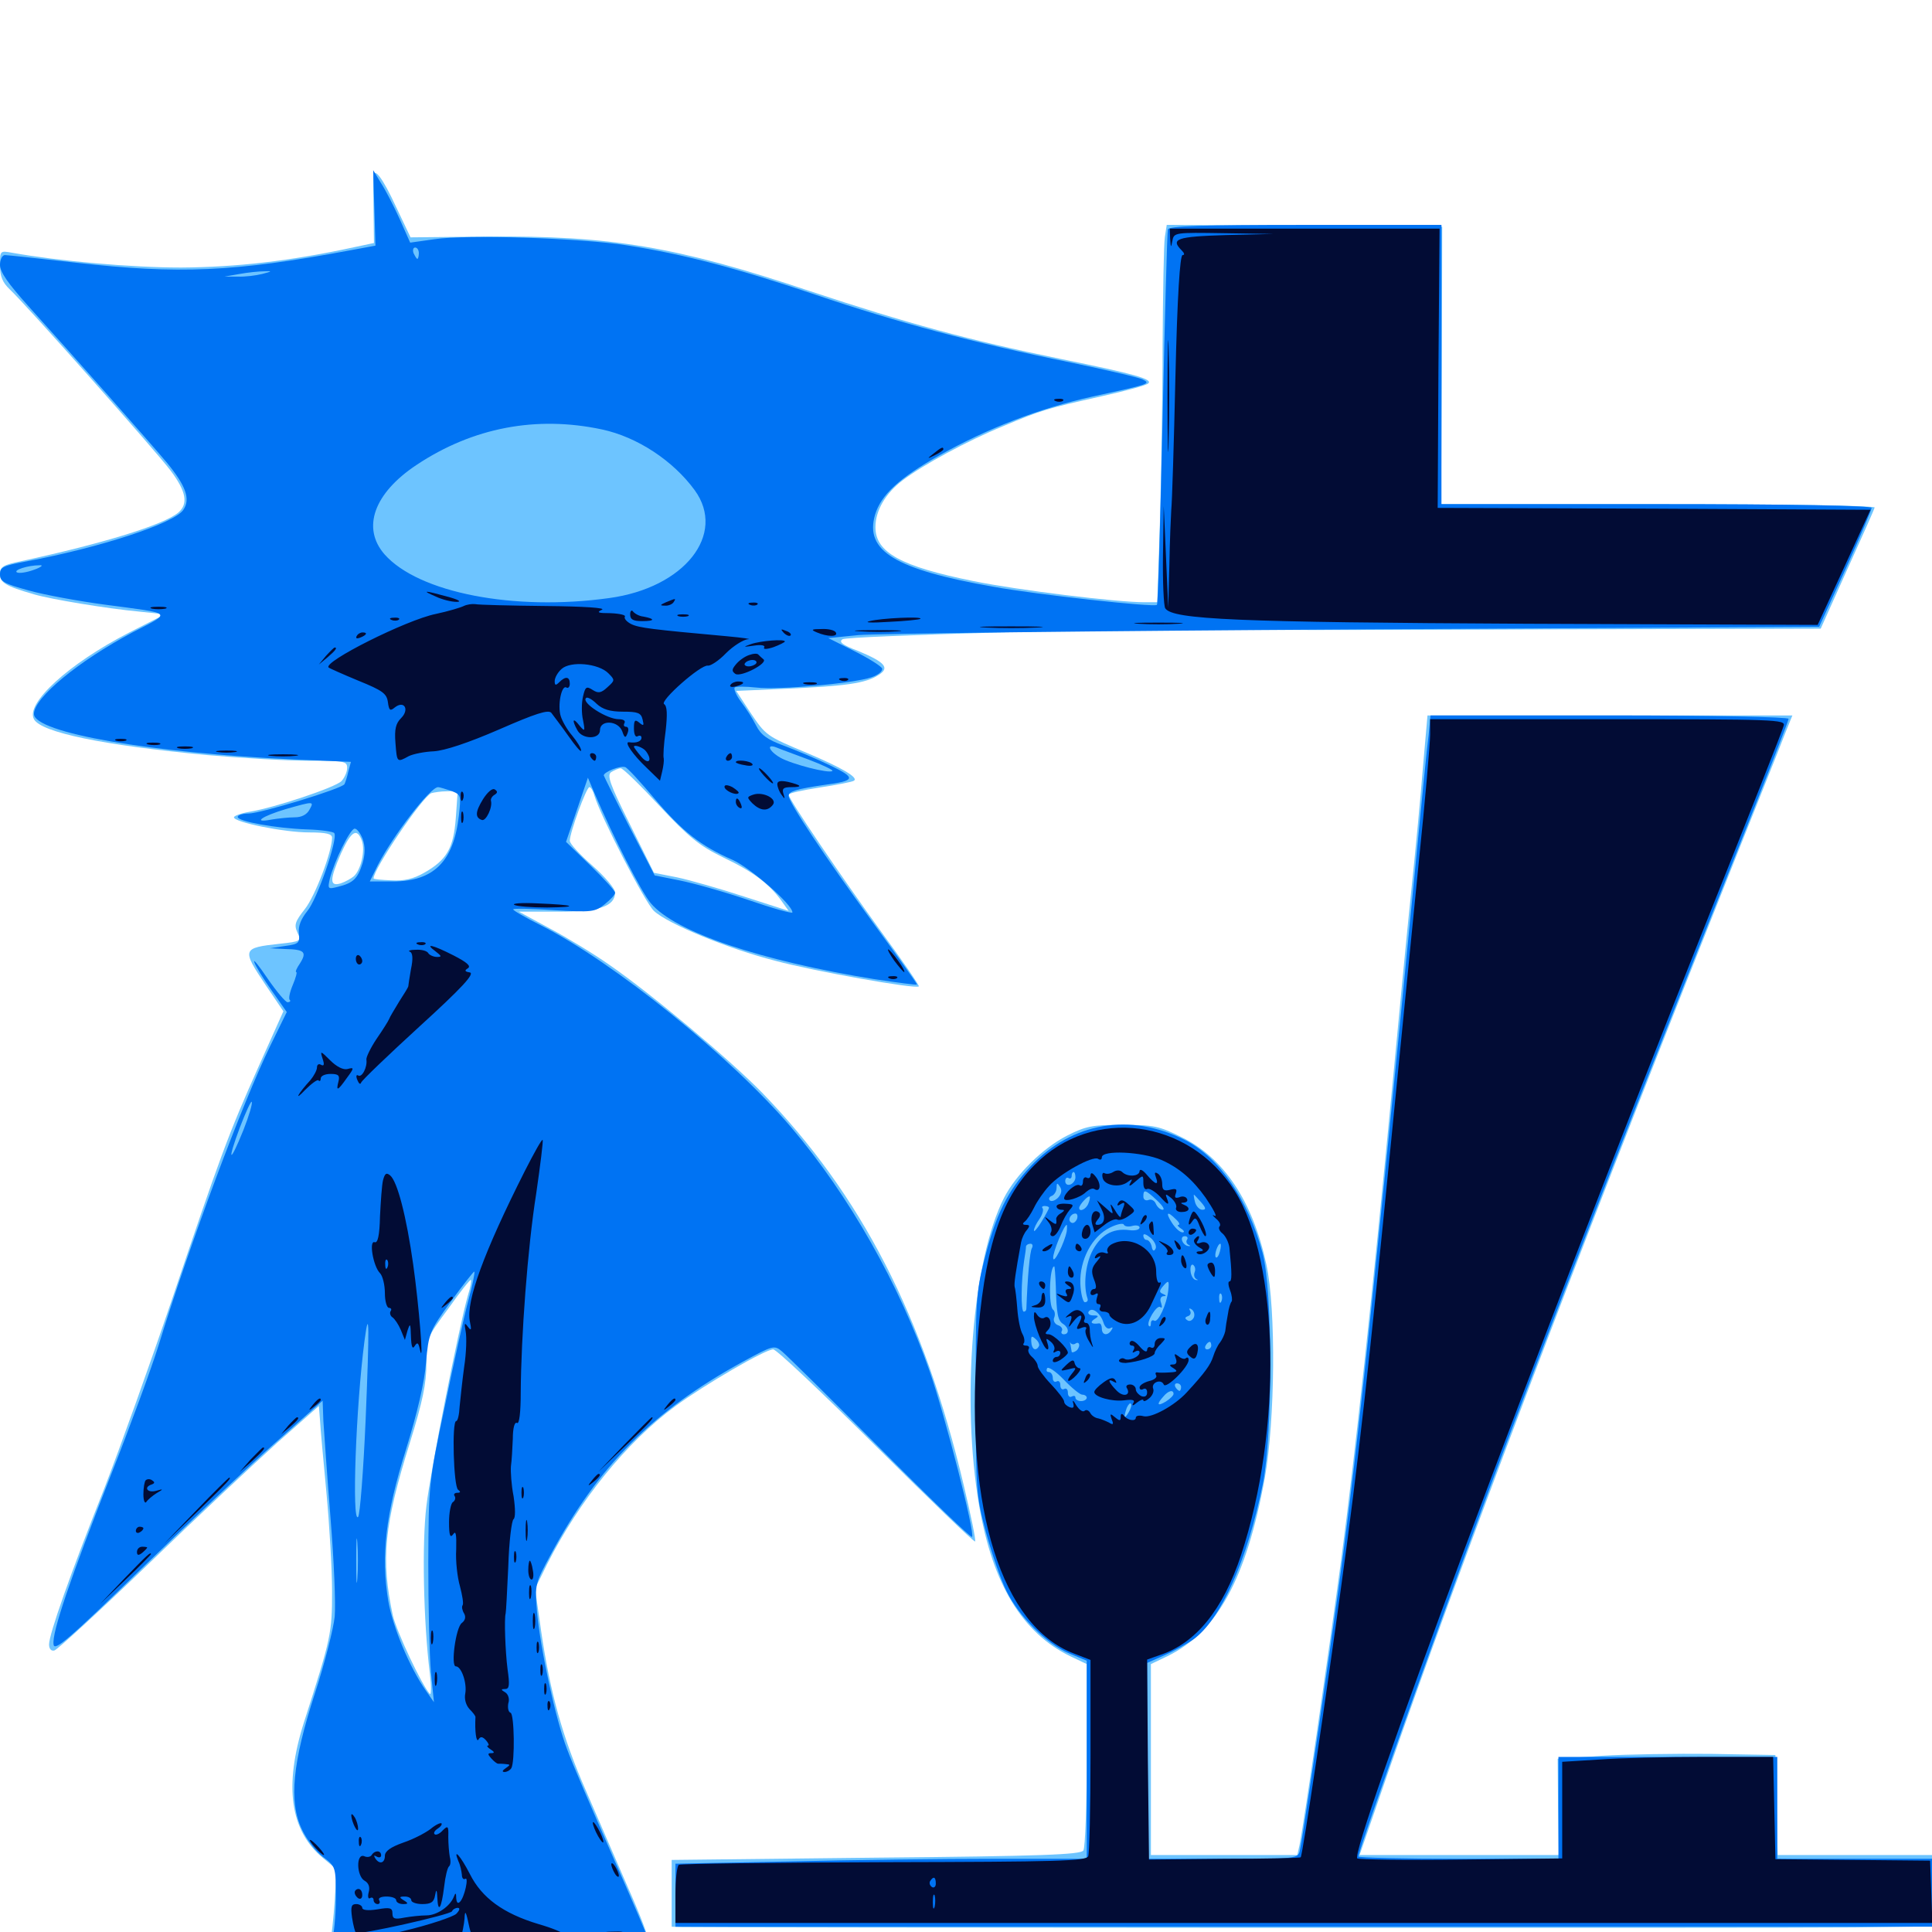 <svg xmlns="http://www.w3.org/2000/svg" viewBox="0 -1000 1000 1000">
	<path fill="#6dc4ff" d="M193.164 -908.594C193.164 -907.227 193.164 -898.828 193.359 -890.039L193.555 -874.219L183.398 -872.07C150 -864.844 122.461 -861.719 93.75 -861.523C67.773 -861.523 30.664 -864.844 6.445 -869.141C0 -870.312 0 -870.312 0 -862.695C0 -856.836 1.367 -853.711 5.078 -850.195C13.477 -842.383 80.273 -766.992 88.281 -756.445C96.484 -745.508 97.461 -739.258 92.383 -734.766C84.766 -728.32 53.516 -718.75 11.133 -709.57C1.562 -707.617 0 -706.641 0 -702.93C0 -698.438 2.734 -696.68 17.578 -692.383C26.172 -689.844 55.469 -684.961 72.461 -683.398L85.352 -682.031L66.602 -672.461C35.547 -656.445 13.086 -635.938 17.578 -627.734C21.289 -620.898 53.32 -614.258 107.227 -609.18C125 -607.617 148.438 -606.25 159.57 -606.25C178.125 -606.25 179.688 -606.055 179.688 -602.539C179.688 -600.391 178.32 -597.461 176.758 -595.703C173.438 -592.383 142.383 -582.031 129.492 -579.883C124.805 -579.102 121.094 -577.734 121.094 -576.953C121.094 -574.414 147.07 -569.141 159.961 -569.141C168.945 -569.141 171.875 -568.359 171.875 -566.406C171.875 -559.18 163.086 -536.133 157.812 -529.492C152.734 -523.047 152.148 -521.289 153.906 -517.383C156.055 -512.891 155.664 -512.695 144.922 -511.523C125.195 -509.375 125 -508.789 137.695 -489.844L146.68 -476.562L133.984 -448.242C118.164 -412.891 113.867 -401.172 88.867 -326.953C77.734 -294.141 62.109 -250.586 54.102 -229.883C36.328 -185.156 25.391 -154.102 25.391 -148.828C25.391 -146.484 26.562 -145.312 28.125 -145.703C29.688 -146.094 51.367 -166.016 76.562 -190.234C101.562 -214.453 131.836 -242.773 143.555 -253.32L165.039 -272.266L165.625 -265.039C165.82 -260.938 167.383 -244.141 168.945 -227.539C170.508 -210.938 171.875 -187.891 171.875 -176.367C171.875 -154.688 171.484 -152.539 157.227 -108.203C146.875 -75.391 150.195 -52.344 167.188 -38.281L174.219 -32.422L173.242 -16.016C172.656 -7.227 171.484 2.93 170.898 6.25C169.531 12.109 169.922 12.305 177.148 13.477C188.867 15.43 238.086 15.039 242.188 12.891C244.141 11.914 256.445 9.57 269.727 7.812C283.008 6.25 294.922 3.906 296.094 2.93C297.656 1.758 304.883 1.758 316.406 3.32C326.172 4.492 334.766 4.883 335.352 4.297C336.133 3.711 331.445 -8.594 325.195 -22.656C318.945 -36.914 309.18 -59.57 303.32 -73.047C291.211 -100.586 284.766 -123.828 280.078 -155.859L276.953 -177.734L283.203 -190.43C299.805 -223.242 324.219 -253.516 349.414 -272.07C364.844 -283.398 396.094 -301.562 400.195 -301.562C401.953 -301.562 425.781 -278.906 453.516 -251.367C481.25 -223.828 504.297 -201.562 504.688 -202.148C505.273 -202.539 502.539 -215.625 498.828 -231.25C478.125 -318.75 445.703 -381.641 394.336 -434.57C377.734 -451.562 336.719 -485.938 315.43 -500.586C307.422 -506.25 293.555 -514.648 284.766 -519.336L268.555 -528.125H288.672C310.156 -528.125 318.359 -530.859 318.359 -538.086C318.359 -540.039 313.086 -546.289 306.641 -551.953C300.195 -557.617 294.922 -563.281 294.922 -564.844C294.922 -568.945 303.516 -592.578 305.078 -592.578C305.859 -592.578 307.031 -590.625 307.617 -588.281C310.938 -577.344 333.984 -532.617 338.477 -528.516C345.508 -521.875 376.758 -508.984 401.172 -502.734C421.484 -497.266 474.219 -487.891 475.586 -489.453C475.977 -489.844 466.992 -502.93 455.664 -518.359C435.156 -546.68 408.203 -586.328 408.203 -588.672C408.203 -589.453 415.43 -591.016 424.219 -592.383C433.203 -593.75 441.211 -595.312 441.992 -595.898C444.531 -597.461 435.938 -602.539 417.969 -610.156C396.484 -619.141 396.484 -619.141 388.086 -631.641L381.055 -642.383L407.812 -643.555C437.695 -644.922 448.047 -646.289 454.688 -650.586C460.742 -654.297 458.203 -657.227 444.141 -663.086C435.938 -666.211 433.984 -667.773 436.133 -669.141C439.648 -670.898 585.156 -675 620.117 -674.219C633.008 -673.828 710.742 -673.828 792.969 -674.219L942.383 -674.609L956.055 -705.078C963.672 -721.875 970.117 -736.328 970.312 -737.305C970.703 -738.281 923.828 -739.062 858.398 -739.062H745.898L746.289 -810.938L746.484 -882.617L675.195 -883.203L603.906 -883.594L602.93 -877.344C602.344 -873.828 601.953 -848.438 601.758 -821.094C601.758 -793.75 600.977 -752.539 600.391 -729.883L599.023 -688.281H592.383C577.93 -688.281 526.953 -694.531 503.906 -699.219C466.211 -706.836 453.125 -714.062 453.125 -727.148C453.125 -735.742 458.398 -744.727 467.188 -751.367C477.734 -759.375 500.391 -771.68 518.945 -779.297C539.453 -787.891 541.602 -788.477 570.312 -794.922C582.617 -797.656 593.555 -800.586 594.336 -801.562C596.875 -803.711 587.305 -806.445 548.828 -814.258C501.953 -823.828 469.531 -832.617 418.945 -849.414C350.195 -872.461 315.625 -878.125 252.148 -877.539L212.5 -877.148L205.078 -892.773C198.047 -908.008 193.555 -913.867 193.164 -908.594ZM341.406 -582.812C356.836 -566.406 361.914 -562.305 374.219 -556.25C389.844 -548.828 398.047 -542.578 404.297 -533.984L408.203 -528.516L385.156 -535.938C372.656 -540.039 356.836 -544.531 350.391 -545.898L338.477 -548.242L325.977 -573.438C315.43 -594.531 314.062 -598.828 316.406 -600.391C317.969 -601.367 320.312 -602.344 321.289 -602.344C322.461 -602.344 331.445 -593.555 341.406 -582.812ZM235.938 -576.758C234.766 -560.938 231.25 -554.883 219.531 -548.242C214.062 -545.117 209.18 -543.945 202.734 -544.336C197.461 -544.531 193.359 -544.922 193.359 -545.312C193.164 -550 218.555 -587.5 223.242 -589.453C224.609 -589.844 228.125 -590.43 231.25 -590.43L236.914 -590.625ZM187.305 -564.844C189.062 -559.766 186.914 -550 183.203 -546.484C181.836 -545.312 178.711 -543.555 176.367 -542.773C170.508 -541.016 170.508 -544.531 176.562 -558.398C181.836 -569.922 184.766 -571.68 187.305 -564.844ZM242.188 -329.492C237.5 -313.086 222.852 -238.867 220.703 -220.508C218.359 -201.172 219.141 -161.133 222.461 -133.984C223.242 -127.344 223.242 -122.461 222.461 -123.242C218.359 -127.734 205.273 -155.469 203.32 -163.867C197.07 -193.164 198.828 -210.547 212.109 -253.125C218.75 -274.414 220.703 -283.984 220.703 -294.141C220.703 -307.227 220.898 -307.617 232.031 -322.656C238.086 -331.25 243.359 -337.891 243.75 -337.5C244.141 -337.305 243.555 -333.789 242.188 -329.492ZM736.523 -602.93C735.352 -588.086 732.617 -559.375 730.469 -538.867C728.32 -518.555 724.023 -473.242 720.703 -438.281C710.352 -329.297 701.367 -247.07 694.336 -193.75C687.5 -142.578 674.805 -55.469 672.656 -45.117L671.484 -39.844H633.594H595.703V-89.258V-138.672L604.297 -142.773C630.078 -155.469 645.117 -182.812 654.688 -235.156C659.961 -264.844 660.547 -322.07 655.469 -345.508C648.438 -378.125 633.594 -400.586 611.719 -411.328C600 -417.188 597.07 -417.773 581.055 -417.773C565.43 -417.773 562.109 -417.188 552.148 -412.109C539.648 -405.664 525.977 -392.188 519.727 -380.078C503.32 -348.047 497.461 -274.609 506.836 -220.508C513.867 -179.883 529.102 -154.883 553.906 -142.773L562.5 -138.672V-91.797C562.5 -65.82 561.719 -43.555 560.742 -42.188C559.375 -40.039 538.867 -39.258 453.32 -38.477L347.656 -37.305V-19.922V-2.734L353.125 -2.539C378.516 -2.148 928.32 -1.953 959.57 -2.344L1000 -2.93V-21.289V-39.844H959.961H920.117L919.531 -65.82L918.945 -91.602L885.742 -92.188C867.578 -92.383 842.188 -91.992 829.297 -91.211L806.25 -89.648L806.445 -64.844L806.836 -39.844H755.273H703.711L718.75 -83.398C755.859 -190.039 816.016 -348.828 885.742 -524.219C904.688 -572.07 922.07 -615.234 924.023 -620.508L927.734 -629.688H833.398H738.867Z"/>
	<path fill="#0073f3" d="M193.75 -892.383L194.336 -872.852L181.641 -870.508C121.094 -859.18 92.383 -858.008 39.062 -864.062C20.312 -866.211 3.711 -867.969 2.539 -867.969C1.172 -867.969 0 -865.625 0 -862.891C0 -859.18 4.297 -853.125 14.648 -841.602C37.305 -816.602 78.711 -769.727 86.523 -760.352C96.289 -748.438 98.633 -741.602 94.922 -736.133C90.234 -729.102 51.953 -716.602 13.477 -709.375C1.758 -707.227 0 -706.445 0 -702.734C0 -699.023 2.148 -697.852 15.039 -694.336C23.438 -691.992 40.82 -688.867 53.711 -687.109C90.43 -682.227 89.258 -683.398 68.555 -672.656C40.625 -657.812 17.578 -638.867 17.578 -630.469C17.578 -620.703 78.516 -610.156 153.711 -606.836L181.641 -605.664L180.273 -600.586C179.688 -597.852 178.711 -594.922 178.32 -594.141C177.148 -591.797 134.766 -578.906 128.516 -578.906C125.586 -578.906 123.047 -578.125 123.047 -577.148C123.047 -574.805 142.773 -571.289 158.789 -570.703C166.211 -570.508 172.656 -569.531 173.047 -568.75C175 -565.82 164.062 -534.18 158.984 -528.32C155.859 -524.414 154.297 -520.703 154.688 -516.992C155.273 -511.914 154.688 -511.328 147.461 -510.352L139.648 -509.18L147.656 -508.789C157.617 -508.594 158.984 -507.227 155.273 -501.367C153.516 -498.828 152.734 -496.875 153.32 -496.875C153.906 -496.875 153.125 -493.945 151.562 -490.234C150 -486.523 149.219 -483.008 150 -482.422C150.586 -481.836 150 -481.25 148.828 -481.25C147.852 -481.25 143.164 -486.719 138.477 -493.555C133.984 -500.195 130.859 -504.102 131.641 -501.953C132.227 -500 136.328 -493.359 140.625 -487.305L148.438 -476.172L139.844 -458.594C125.391 -428.906 98.242 -356.25 82.031 -303.516C78.516 -292.188 67.578 -262.305 57.617 -237.109C36.328 -182.812 26.758 -154.883 27.734 -148.828C28.125 -145.117 35.352 -151.172 73.242 -188.086C98.047 -212.109 129.102 -241.406 142.578 -253.32L166.992 -275L167.383 -264.453C167.773 -258.594 169.336 -235.938 171.094 -214.062C172.852 -192.383 173.828 -169.531 173.242 -163.281C172.656 -157.227 168.164 -139.453 163.086 -123.828C151.367 -87.891 149.414 -67.383 156.25 -53.125C158.594 -48.047 163.477 -41.602 167.188 -38.867C173.828 -33.789 173.828 -33.789 173.828 -17.383C173.828 -8.398 172.852 1.367 171.875 4.297C170.508 7.617 170.508 10.352 171.68 11.523C174.414 14.258 235.742 15.82 238.867 13.086C240.43 11.914 251.172 9.57 262.891 8.008C274.609 6.445 288.672 4.297 293.945 2.93C300.781 1.562 308.398 1.367 319.336 2.734C327.93 3.711 335.156 4.297 335.547 4.102C335.938 3.906 327.539 -15.625 317.188 -39.062C306.836 -62.695 296.094 -87.5 293.555 -94.531C287.5 -110.156 279.688 -146.68 277.93 -165.82C276.758 -179.883 276.953 -180.273 285.156 -195.508C309.961 -241.602 338.086 -269.727 384.375 -295.117C400.195 -303.711 400.781 -303.906 404.883 -300.391C407.227 -298.438 430.078 -275.977 455.664 -250.195C481.25 -224.414 502.539 -203.906 503.125 -204.492C504.883 -206.055 489.062 -267.578 481.25 -290.039C465.625 -334.961 439.648 -381.055 409.57 -416.406C378.711 -452.734 317.773 -501.953 279.883 -521.094C272.07 -525 265.625 -528.711 265.625 -529.297C265.625 -529.883 275 -529.688 286.719 -528.906C306.25 -527.734 308.008 -527.93 313.086 -532.031C316.016 -534.375 318.359 -536.914 318.359 -537.891C318.359 -538.867 312.695 -545.117 305.664 -551.953L292.969 -564.258L298.633 -580.859L304.297 -597.461L307.617 -589.648C317.383 -566.797 332.031 -538.086 336.914 -532.422C349.414 -517.578 393.555 -502.734 452.734 -493.164C464.648 -491.406 474.609 -490.039 474.609 -490.43C474.609 -491.016 464.258 -505.469 451.562 -522.852C426.953 -556.641 408.203 -584.766 408.203 -588.086C408.203 -590.43 412.305 -591.602 426.758 -593.75C442.969 -595.898 443.359 -597.266 429.492 -603.906C422.656 -607.227 411.914 -611.719 405.664 -614.062C397.07 -617.188 393.75 -619.727 391.406 -624.414C389.648 -627.93 386.133 -633.398 383.594 -636.719C381.055 -640.039 379.688 -643.359 380.273 -644.141C380.859 -644.727 385.938 -644.727 391.406 -644.141C402.93 -642.773 441.992 -646.289 450.977 -649.414C454.492 -650.586 456.836 -652.539 456.641 -653.906C456.25 -655.078 449.805 -659.18 442.383 -662.891L428.711 -669.727L444.336 -671.289C452.93 -672.07 568.359 -673.438 700.781 -674.219L941.602 -675.586L955.273 -705.469C962.695 -721.875 968.75 -736.133 968.75 -737.109C968.75 -738.281 927.344 -739.062 857.422 -739.062H746.094V-811.328V-883.594H675.781C621.094 -883.594 605.078 -883.008 604.492 -881.25C604.102 -879.883 602.93 -835.742 601.758 -783.203C600.586 -730.664 599.414 -687.305 598.828 -686.914C597.461 -685.547 536.719 -692.188 514.258 -696.289C463.086 -705.273 447.461 -714.844 452.93 -733.594C456.055 -743.945 465.43 -752.539 486.133 -764.258C511.133 -778.32 538.086 -788.672 565.43 -794.727C595.117 -801.172 595.703 -801.367 591.602 -803.516C590.039 -804.492 573.242 -808.398 554.492 -812.305C503.516 -822.656 464.062 -833.203 422.07 -847.461C381.641 -861.133 354.297 -868.359 324.219 -873.047C300.781 -876.758 241.211 -878.711 224.805 -876.172L212.305 -874.414L206.836 -886.719C203.711 -893.555 199.414 -901.953 197.07 -905.469L193.164 -911.914ZM216.797 -868.945C216.797 -867.383 216.406 -866.016 216.016 -866.016C215.625 -866.016 214.844 -867.383 214.062 -868.945C213.477 -870.508 213.867 -871.875 214.844 -871.875C216.016 -871.875 216.797 -870.508 216.797 -868.945ZM163.477 -862.891C164.258 -863.477 163.086 -864.062 160.938 -863.867C158.789 -863.867 158.203 -863.281 159.766 -862.695C161.133 -862.109 162.891 -862.305 163.477 -862.891ZM150.977 -860.742C152.148 -861.328 151.172 -861.719 148.438 -861.719C145.703 -861.719 144.727 -861.328 146.094 -860.742C147.266 -860.352 149.609 -860.352 150.977 -860.742ZM135.742 -858.203C132.617 -857.422 126.758 -856.641 123.047 -856.836H116.211L124.023 -858.203C128.32 -858.984 133.984 -859.57 136.719 -859.57C141.016 -859.766 141.016 -859.57 135.742 -858.203ZM311.523 -777.734C329.883 -773.828 348.438 -761.523 359.57 -746.289C376.172 -723.438 354.297 -695.703 315.234 -690.43C266.016 -683.594 216.602 -693.164 199.023 -713.086C187.109 -726.758 193.555 -744.727 215.625 -759.375C244.727 -778.711 277.539 -784.961 311.523 -777.734ZM17.578 -705.078C13.867 -703.711 9.961 -703.125 8.789 -703.711C6.641 -704.883 14.453 -707.422 20.508 -707.422C22.656 -707.617 21.484 -706.445 17.578 -705.078ZM418.555 -606.836C425.781 -604.102 431.445 -601.367 430.859 -600.977C429.297 -599.414 409.766 -604.492 403.906 -607.812C397.852 -611.328 396.484 -615.234 401.953 -613.086C403.711 -612.305 411.328 -609.57 418.555 -606.836ZM338.867 -586.523C353.125 -569.727 362.695 -562.109 379.297 -554.883C388.672 -550.586 410.156 -531.836 410.156 -527.734C410.156 -526.953 399.805 -529.883 387.305 -534.18C374.609 -538.477 358.594 -542.969 351.562 -544.336L338.867 -546.875L325.781 -572.07C318.555 -586.133 312.695 -598.047 312.5 -598.633C312.5 -600.391 321.094 -603.906 323.633 -602.93C324.805 -602.539 331.641 -595.117 338.867 -586.523ZM233.594 -590.625C238.672 -588.672 238.672 -588.281 237.5 -577.734C234.766 -553.906 224.414 -543.75 203.125 -543.75H191.406L195.508 -552.148C203.516 -567.578 222.656 -592.578 226.758 -592.578C227.539 -592.578 230.664 -591.602 233.594 -590.625ZM160.156 -580.859C158.789 -578.32 156.055 -576.953 152.539 -576.953C149.414 -576.953 143.945 -576.367 140.43 -575.781C130.273 -573.828 135.547 -577.539 148.047 -581.25C162.5 -585.352 162.695 -585.352 160.156 -580.859ZM187.695 -565.82C189.062 -561.914 189.062 -558.203 187.695 -553.32C185.156 -545.117 182.812 -542.969 175 -541.016C169.727 -539.648 169.531 -539.844 170.703 -545.117C173.047 -554.297 181.25 -571.094 183.594 -571.094C184.766 -571.094 186.523 -568.75 187.695 -565.82ZM125.977 -415.039C118.75 -397.07 117.383 -398.438 124.219 -416.602C127.148 -424.219 129.883 -430.273 130.273 -429.688C130.859 -429.102 128.906 -422.461 125.977 -415.039ZM242.383 -326.758C240.234 -318.75 234.766 -294.336 230.273 -272.266C221.875 -232.617 221.875 -231.836 221.68 -191.211C221.68 -168.75 222.266 -143.164 223.047 -134.57L224.609 -118.945L220.508 -124.805C211.914 -137.109 203.32 -157.812 200.977 -171.289C197.07 -194.922 199.609 -216.211 210.156 -249.805C216.016 -268.75 219.727 -284.57 220.508 -294.727C221.875 -309.961 222.266 -310.938 233.398 -326.367C239.844 -335.156 245.312 -342.188 245.508 -341.797C245.898 -341.406 244.531 -334.57 242.383 -326.758ZM189.258 -265.234C188.086 -238.477 186.328 -215.82 185.352 -214.844C182.031 -211.133 184.18 -271.875 188.672 -306.055C191.211 -325.195 191.211 -312.695 189.258 -265.234ZM184.961 -183.008C184.57 -177.734 184.375 -182.031 184.375 -192.188C184.375 -202.344 184.57 -206.641 184.961 -201.562C185.352 -196.289 185.352 -188.086 184.961 -183.008ZM739.453 -619.531C738.672 -613.867 735.547 -582.422 732.422 -549.609C706.445 -283.984 700.781 -232.422 688.281 -145.312C681.641 -98.828 674.023 -47.656 672.852 -42.383C671.875 -37.891 671.68 -37.891 632.812 -37.891H593.75V-88.672V-139.258L602.539 -143.164C607.422 -145.312 614.258 -149.023 617.578 -151.367C631.836 -161.523 645.703 -192.578 653.711 -232.227C658.789 -258.203 658.789 -331.836 653.516 -351.367C646.094 -379.102 631.055 -400.977 613.281 -409.961C584.961 -424.219 554.883 -419.141 533.398 -396.289C521.484 -383.594 515.43 -371.484 509.375 -347.461C505.273 -331.25 504.883 -325.586 505.078 -278.125C505.078 -228.125 505.273 -225.781 510.352 -206.836C513.281 -196.094 517.969 -182.422 520.898 -176.562C527.344 -163.281 541.797 -149.023 553.516 -144.141L562.5 -140.43V-89.258V-37.891H515.039C488.867 -37.891 441.016 -37.305 408.594 -36.523L349.609 -35.352V-18.945V-2.734H674.805H1000V-20.312V-37.891H959.961H919.922V-64.258V-90.625H863.281H806.641V-64.258V-37.891H754.883C726.367 -37.891 703.125 -38.477 703.125 -39.062C703.125 -42.969 755.664 -189.648 782.227 -259.57C820.703 -360.938 847.852 -430.664 896.289 -552.344C912.5 -592.969 925.781 -626.953 925.781 -627.93C925.781 -628.906 885.938 -629.688 833.203 -629.688H740.43ZM582.031 -400C582.031 -400.195 580.664 -400.586 579.102 -400.586C577.539 -400.586 576.758 -399.805 577.344 -398.828C578.32 -397.461 582.031 -398.438 582.031 -400ZM587.891 -400.391C587.891 -400.781 587.109 -401.172 585.938 -401.172C584.961 -401.172 583.984 -400.195 583.984 -399.023C583.984 -398.047 584.961 -397.656 585.938 -398.242C587.109 -398.828 587.891 -399.805 587.891 -400.391ZM597.656 -397.266C597.656 -398.438 597.266 -399.219 596.875 -399.219C596.289 -399.219 595.312 -398.438 594.727 -397.266C594.141 -396.289 594.531 -395.312 595.508 -395.312C596.68 -395.312 597.656 -396.289 597.656 -397.266ZM556.641 -390.625C556.641 -389.062 555.469 -387.5 554.102 -386.914C552.539 -386.328 551.367 -387.109 551.367 -388.672C551.367 -390.039 552.148 -390.82 553.125 -390.234C553.906 -389.648 554.688 -390.234 554.688 -391.211C554.688 -392.383 555.078 -393.359 555.664 -393.359C556.25 -393.359 556.641 -392.188 556.641 -390.625ZM547.656 -380.078C546.094 -378.516 544.141 -377.93 543.359 -378.711C542.578 -379.492 543.164 -380.664 544.531 -381.055C545.703 -381.641 546.875 -383.398 546.875 -385.156C546.875 -387.891 547.266 -387.891 548.633 -385.742C549.805 -383.984 549.414 -382.031 547.656 -380.078ZM570.312 -382.812C570.312 -383.203 569.531 -383.594 568.359 -383.594C567.383 -383.594 566.406 -382.617 566.406 -381.445C566.406 -380.469 567.383 -380.078 568.359 -380.664C569.531 -381.25 570.312 -382.227 570.312 -382.812ZM589.844 -382.812C589.844 -383.203 589.062 -383.594 587.891 -383.594C586.914 -383.594 585.938 -382.617 585.938 -381.445C585.938 -380.469 586.914 -380.078 587.891 -380.664C589.062 -381.25 589.844 -382.227 589.844 -382.812ZM598.828 -378.711C601.758 -375.977 603.125 -373.828 601.758 -373.828C600.586 -373.828 599.023 -375.195 598.242 -376.953C597.656 -378.516 595.898 -379.492 594.531 -378.906C592.969 -378.32 591.797 -379.102 591.797 -380.664C591.797 -384.57 592.773 -384.375 598.828 -378.711ZM563.281 -376.953C562.109 -374.023 558.594 -372.461 558.594 -374.805C558.594 -376.367 563.281 -381.445 564.062 -380.664C564.258 -380.469 564.062 -378.711 563.281 -376.953ZM621.68 -377.734C624.219 -374.805 624.414 -373.828 622.266 -373.828C620.898 -373.828 619.141 -375.586 618.555 -377.734C617.969 -379.883 617.773 -381.641 617.969 -381.641C618.164 -381.641 619.727 -379.883 621.68 -377.734ZM542.969 -374.805C542.969 -374.414 541.211 -371.094 539.062 -367.578C536.914 -364.062 535.156 -362.109 535.156 -363.086C535.156 -364.258 536.523 -366.992 538.086 -369.141C539.648 -371.484 540.234 -373.828 539.648 -374.609C539.062 -375.195 539.453 -375.781 540.625 -375.781C541.992 -375.781 542.969 -375.391 542.969 -374.805ZM557.422 -368.945C556.641 -367.383 555.469 -366.602 554.492 -367.188C552.344 -368.359 554.102 -371.875 556.641 -371.875C557.617 -371.875 558.008 -370.508 557.422 -368.945ZM608.594 -368.945C610.352 -367.383 610.938 -366.016 609.961 -366.016C609.18 -366.016 609.766 -365.039 611.328 -364.062C612.891 -363.086 613.281 -362.109 612.109 -362.109C610.742 -362.109 608.398 -364.258 606.641 -366.992C603.125 -372.461 604.102 -373.438 608.594 -368.945ZM585.938 -365.43C588.086 -366.016 589.844 -365.625 589.844 -364.648C589.844 -363.477 587.5 -362.891 584.57 -363.281C575.586 -364.453 569.336 -360.547 565.039 -351.758C561.719 -344.727 560.742 -334.18 562.891 -327.93C563.281 -326.758 562.695 -325.977 561.523 -325.977C560.547 -325.977 559.375 -330.469 559.18 -335.742C558.789 -347.852 565.234 -360.156 574.609 -364.648C578.125 -366.406 581.25 -366.992 581.641 -366.211C582.031 -365.234 583.984 -364.844 585.938 -365.43ZM552.148 -362.695C550.977 -356.641 545.312 -345.312 545.117 -348.828C544.922 -351.953 550.781 -366.016 552.148 -366.016C552.344 -366.016 552.344 -364.453 552.148 -362.695ZM598.047 -353.516C597.266 -352.148 596.484 -352.539 596.094 -354.883C595.703 -356.641 594.531 -358.203 593.555 -358.203C592.578 -358.203 591.797 -359.18 591.797 -360.547C591.797 -361.719 593.359 -361.133 595.703 -359.18C597.852 -357.227 598.828 -354.688 598.047 -353.516ZM614.453 -358.398C613.672 -357.422 614.258 -356.055 615.234 -355.664C616.406 -355.078 616.211 -354.883 614.844 -355.078C611.914 -355.664 610.352 -360.156 613.281 -360.156C614.453 -360.156 615.039 -359.375 614.453 -358.398ZM534.18 -354.102C533.008 -352.539 531.836 -338.281 531.25 -322.656C531.25 -321.68 530.664 -321.094 529.883 -321.094C528.32 -321.094 528.516 -337.109 530.078 -347.461C530.664 -350.781 531.055 -353.906 531.055 -354.883C531.25 -355.664 532.227 -356.25 533.398 -356.25C534.375 -356.25 534.766 -355.273 534.18 -354.102ZM631.445 -352.344C630.859 -350 629.883 -348.633 629.297 -349.219C628.32 -350.391 630.273 -356.25 631.641 -356.25C632.031 -356.25 632.031 -354.492 631.445 -352.344ZM618.359 -341.602C617.773 -340.039 618.164 -338.477 619.336 -337.891C620.312 -337.5 620.117 -337.305 618.945 -337.5C617.578 -337.695 616.406 -339.844 616.211 -342.188C616.016 -344.336 616.602 -345.898 617.578 -345.312C618.555 -344.531 618.945 -342.969 618.359 -341.602ZM546.484 -334.375C546.875 -319.922 547.461 -316.406 550.391 -314.648C553.32 -312.695 553.516 -309.375 550.586 -309.375C549.609 -309.375 549.023 -310.156 549.609 -311.133C550.195 -312.109 549.414 -313.477 547.656 -314.062C545.898 -314.648 544.922 -316.602 545.703 -318.164C546.289 -319.727 545.898 -321.484 545.117 -322.07C542.578 -323.633 543.164 -344.531 545.703 -344.531C545.898 -344.531 546.289 -339.844 546.484 -334.375ZM604.688 -332.031C603.906 -324.805 599.414 -315.234 597.461 -316.406C596.484 -316.992 595.703 -316.406 595.703 -315.039C595.703 -313.672 595.312 -313.086 594.727 -313.672C592.969 -315.234 598.828 -325 600.586 -323.438C601.562 -322.656 601.562 -323.633 600.977 -325.586C600.195 -327.539 600.781 -328.906 602.148 -329.102C603.906 -329.102 603.711 -329.492 601.953 -330.273C600 -331.055 600 -331.836 601.758 -333.984C604.883 -337.695 605.273 -337.5 604.688 -332.031ZM620.508 -333.594C621.289 -334.18 620.117 -334.766 617.969 -334.57C615.82 -334.57 615.234 -333.984 616.797 -333.398C618.164 -332.812 619.922 -333.008 620.508 -333.594ZM632.227 -326.562C631.641 -325 631.055 -325.586 631.055 -327.734C630.859 -329.883 631.445 -331.055 632.031 -330.273C632.617 -329.688 632.812 -327.93 632.227 -326.562ZM571.289 -315.039C572.07 -312.891 573.438 -311.914 574.609 -312.5C575.977 -313.281 576.172 -312.891 575.391 -311.719C573.438 -308.398 570.312 -308.789 570.312 -312.305C570.312 -313.867 569.727 -315.039 568.945 -315.039C565.039 -314.453 563.867 -315.43 566.406 -317.188C568.945 -318.75 568.75 -319.141 565.82 -319.141C563.867 -319.141 562.891 -320.117 563.477 -321.094C565.234 -323.828 569.727 -320.312 571.289 -315.039ZM617.969 -318.164C617.188 -316.602 615.82 -315.82 614.648 -316.602C613.086 -317.578 613.281 -318.164 614.844 -318.75C616.211 -319.141 616.602 -320.508 616.016 -321.484C615.234 -322.852 615.625 -323.047 616.797 -322.266C617.969 -321.484 618.555 -319.727 617.969 -318.164ZM533.203 -317.188C533.203 -318.359 532.422 -319.141 531.25 -319.141C530.273 -319.141 529.297 -318.359 529.297 -317.188C529.297 -316.211 530.273 -315.234 531.25 -315.234C532.422 -315.234 533.203 -316.211 533.203 -317.188ZM591.211 -310.938C591.797 -312.305 591.602 -314.062 591.016 -314.648C590.43 -315.43 589.844 -314.258 590.039 -312.109C590.039 -309.961 590.625 -309.375 591.211 -310.938ZM615.234 -311.328C615.234 -312.5 614.258 -313.281 613.086 -313.281C612.109 -313.281 611.719 -312.5 612.305 -311.328C612.891 -310.352 613.867 -309.375 614.453 -309.375C614.844 -309.375 615.234 -310.352 615.234 -311.328ZM630.859 -309.766C630.859 -310.547 630.078 -311.328 629.102 -311.328C627.93 -311.328 626.758 -310.547 626.172 -309.766C625.586 -308.789 626.367 -308.008 627.93 -308.008C629.492 -308.008 630.859 -308.789 630.859 -309.766ZM537.695 -303.125C536.133 -300.391 533.984 -301.562 533.789 -305.469C533.594 -308.594 533.984 -308.789 536.133 -306.836C537.5 -305.664 538.281 -303.906 537.695 -303.125ZM556.836 -304.688C557.812 -305.273 558.594 -304.883 558.594 -303.711C558.594 -302.734 557.812 -301.172 556.641 -300.586C555.664 -300 554.688 -299.805 554.688 -300.391C554.688 -300.781 554.297 -302.344 554.102 -303.906C553.711 -305.273 553.711 -305.859 554.102 -304.883C554.688 -304.102 555.859 -303.906 556.836 -304.688ZM626.953 -303.516C626.953 -302.539 625.977 -301.562 624.805 -301.562C623.828 -301.562 623.438 -302.539 624.023 -303.516C624.609 -304.688 625.586 -305.469 626.172 -305.469C626.562 -305.469 626.953 -304.688 626.953 -303.516ZM564.258 -294.922C565.43 -295.898 565.039 -297.656 563.477 -299.023C561.523 -300.781 560.352 -300.977 559.375 -299.414C557.617 -296.484 561.914 -292.383 564.258 -294.922ZM541.016 -296.68C541.016 -298.242 540.625 -299.609 540.234 -299.609C539.844 -299.609 539.062 -298.242 538.281 -296.68C537.695 -295.117 538.086 -293.75 539.062 -293.75C540.234 -293.75 541.016 -295.117 541.016 -296.68ZM625 -298.242C625 -299.023 624.023 -299.609 622.852 -299.609C621.875 -299.609 621.484 -298.828 622.07 -297.656C622.656 -296.68 621.875 -295.703 620.312 -295.703C618.75 -295.703 616.797 -293.945 616.211 -291.797C615.625 -289.648 614.062 -287.891 613.086 -287.891C611.914 -287.891 611.719 -286.914 612.5 -285.742C613.281 -284.375 615.234 -285.742 617.383 -289.258C619.336 -292.188 621.094 -293.945 621.094 -292.773C621.094 -290.625 625 -295.898 625 -298.242ZM598.242 -294.141C602.148 -298.242 600.586 -298.633 593.945 -294.922C590.82 -293.164 590.234 -292.188 591.992 -291.406C593.555 -291.016 596.289 -292.188 598.242 -294.141ZM571.094 -292.773C571.68 -294.336 571.289 -295.703 570.508 -295.703C569.531 -295.703 568.359 -294.336 567.578 -292.773C566.992 -291.211 567.383 -289.844 568.164 -289.844C569.141 -289.844 570.312 -291.211 571.094 -292.773ZM560.156 -278.125C561.523 -278.125 562.5 -277.344 562.5 -276.562C562.5 -275.586 561.133 -274.805 559.57 -274.805C558.008 -274.805 556.641 -275.586 556.641 -276.562C556.641 -277.539 555.859 -277.734 554.688 -277.148C553.711 -276.562 552.734 -277.344 552.734 -279.102C552.734 -280.859 551.953 -281.641 550.781 -281.055C549.805 -280.469 548.828 -281.25 548.828 -283.008C548.828 -284.766 548.047 -285.547 546.875 -284.961C545.898 -284.375 544.922 -285.156 544.922 -286.719C544.922 -288.477 543.945 -289.844 542.773 -289.844C541.797 -289.844 541.406 -290.625 541.992 -291.797C542.578 -292.773 546.484 -290.234 550.586 -285.938C554.688 -281.641 558.984 -278.125 560.156 -278.125ZM574.414 -289.258C575.781 -290.625 576.367 -292.188 575.781 -292.773C575.195 -293.359 574.023 -292.383 573.438 -290.43C572.266 -287.695 572.461 -287.5 574.414 -289.258ZM580.859 -288.867C581.445 -290.43 581.055 -291.797 580.078 -291.797C578.906 -291.797 578.125 -290.43 578.125 -288.867C578.125 -287.305 578.516 -285.938 578.906 -285.938C579.297 -285.938 580.078 -287.305 580.859 -288.867ZM611.328 -282.031C611.328 -281.055 610.938 -280.078 610.547 -280.078C609.961 -280.078 608.984 -281.055 608.398 -282.031C607.812 -283.203 608.203 -283.984 609.18 -283.984C610.352 -283.984 611.328 -283.203 611.328 -282.031ZM607.422 -278.516C607.422 -277.734 605.664 -275.977 603.516 -274.609C599.023 -271.875 598.438 -273.047 602.148 -277.148C604.688 -280.273 607.422 -280.859 607.422 -278.516ZM568.359 -273.438C568.359 -273.828 567.578 -274.219 566.406 -274.219C565.43 -274.219 564.453 -273.242 564.453 -272.07C564.453 -271.094 565.43 -270.703 566.406 -271.289C567.578 -271.875 568.359 -272.852 568.359 -273.438ZM584.18 -268.945C581.836 -265.039 581.445 -266.211 583.203 -271.289C583.984 -273.047 584.961 -274.023 585.352 -273.438C585.938 -273.047 585.352 -270.898 584.18 -268.945ZM597.656 -272.266C597.656 -273.438 596.68 -274.219 595.508 -274.219C594.531 -274.219 594.141 -273.438 594.727 -272.266C595.312 -271.289 596.289 -270.312 596.875 -270.312C597.266 -270.312 597.656 -271.289 597.656 -272.266Z"/>
	<path fill="#020c35" d="M605.664 -876.367C606.055 -871.68 606.055 -871.484 606.836 -875.391C607.617 -879.688 608.203 -879.688 633.398 -879.297L659.18 -878.906L634.375 -878.32C608.984 -877.539 605.664 -876.367 611.719 -870.312C613.086 -868.945 613.281 -867.969 612.109 -867.969C610.742 -867.969 609.375 -846.68 608.398 -805.078C607.617 -770.312 606.641 -739.453 606.25 -736.133C606.055 -733.008 605.469 -720.117 605.273 -707.812L604.688 -685.352L603.516 -711.719L602.344 -738.086L601.953 -712.695C601.758 -698.828 602.344 -686.328 603.125 -685.156C606.836 -679.297 639.844 -677.93 790.234 -677.148L940.82 -676.562L954.492 -706.25L968.164 -736.133L856.055 -736.719L744.141 -737.109L744.531 -809.375L745.117 -881.641H675.391H605.469ZM681.055 -878.32C685.156 -878.711 682.422 -879.102 674.805 -879.102C667.383 -879.102 664.062 -878.711 667.383 -878.32C670.898 -877.93 677.148 -877.93 681.055 -878.32ZM761.719 -734.375C761.719 -734.766 758.594 -735.156 754.688 -735.156C750.977 -735.156 748.242 -734.375 748.828 -733.594C749.805 -732.031 761.719 -732.812 761.719 -734.375ZM778.906 -733.789C781.836 -734.18 779.297 -734.57 773.438 -734.57C767.578 -734.57 765.039 -734.18 768.164 -733.789C771.094 -733.398 775.781 -733.398 778.906 -733.789ZM752.539 -679.102C753.711 -679.688 752.344 -680.078 749.023 -680.078C745.898 -680.078 744.727 -679.688 746.68 -679.102C748.438 -678.711 751.172 -678.711 752.539 -679.102ZM604.297 -794.727C604.297 -768.945 604.688 -758.594 604.883 -771.875C605.273 -785.156 605.273 -806.25 604.883 -818.75C604.688 -831.25 604.297 -820.508 604.297 -794.727ZM546.484 -792.383C544.922 -792.969 545.508 -793.555 547.656 -793.555C549.805 -793.75 550.977 -793.164 550.195 -792.578C549.609 -791.992 547.852 -791.797 546.484 -792.383ZM483.203 -765.234C479.688 -762.5 479.688 -762.305 483.984 -764.453C486.328 -765.625 488.281 -766.992 488.281 -767.383C488.281 -768.945 487.305 -768.555 483.203 -765.234ZM225.586 -691.211C228.906 -689.648 233.594 -688.477 236.328 -688.477C239.258 -688.477 237.305 -689.648 231.445 -691.211C219.336 -694.531 217.969 -694.531 225.586 -691.211ZM344.727 -688.281C341.602 -686.914 341.406 -686.523 344.141 -686.523C345.898 -686.328 348.047 -687.305 348.633 -688.281C350 -690.43 350 -690.43 344.727 -688.281ZM240.039 -686.328C238.477 -685.547 232.031 -683.594 225.586 -682.227C210.156 -679.102 166.797 -657.227 170.117 -654.492C170.508 -654.102 177.539 -650.977 185.547 -647.656C198.047 -642.578 200.195 -641.016 200.781 -636.523C201.367 -632.227 201.953 -631.836 204.297 -633.789C209.18 -637.695 212.109 -632.812 207.617 -628.32C204.883 -625.586 204.102 -622.656 204.688 -615.43C205.469 -605.273 205.469 -605.273 211.523 -608.594C213.867 -609.766 219.727 -610.938 224.609 -611.133C230.273 -611.523 242.188 -615.43 258.398 -622.461C277.148 -630.664 283.789 -632.812 285.352 -631.055C286.328 -629.688 290.43 -624.414 294.141 -619.141C297.852 -613.867 300.781 -610.352 300.781 -611.523C300.781 -612.891 298.633 -616.211 296.094 -619.336C293.555 -622.266 291.016 -626.758 290.234 -629.297C288.477 -634.766 290.625 -645.703 293.164 -644.141C294.141 -643.555 294.922 -644.531 294.922 -646.094C294.922 -649.805 292.773 -650.195 289.453 -646.875C287.695 -645.117 287.109 -645.117 287.109 -647.461C287.109 -649.219 288.672 -651.953 290.625 -653.711C295.312 -658.008 309.766 -656.641 314.844 -651.562C318.359 -648.047 318.359 -647.852 314.453 -644.336C311.133 -641.211 309.57 -641.016 306.641 -642.969C303.516 -644.922 302.93 -644.531 301.758 -639.453C300.977 -636.133 300.977 -630.664 301.758 -627.344C302.93 -621.289 302.734 -621.094 299.805 -624.609C296.484 -628.906 295.898 -627.344 298.828 -622.07C301.367 -617.188 310.547 -617.188 310.547 -622.07C310.547 -627.539 319.922 -627.148 322.07 -621.484C323.242 -617.969 323.828 -617.773 324.805 -620.508C325.586 -622.461 325.195 -623.828 324.023 -623.828C322.852 -623.828 322.656 -624.805 323.242 -625.781C323.828 -626.953 322.656 -627.734 320.312 -627.734C314.062 -627.734 300.781 -636.328 303.32 -638.672C303.906 -639.453 306.445 -638.086 308.789 -635.742C311.914 -632.812 315.82 -631.641 322.461 -631.641C330.078 -631.641 331.836 -631.055 332.617 -627.539C333.398 -624.414 333.203 -624.023 330.859 -625.977C328.711 -627.734 328.125 -627.344 328.125 -623.047C328.125 -619.922 328.906 -618.164 330.078 -618.945C331.25 -619.531 332.031 -619.141 332.031 -618.164C332.031 -616.211 329.297 -615.234 325.586 -615.82C322.852 -616.211 327.539 -609.375 334.766 -602.539L341.602 -595.898L342.773 -600.781C343.359 -603.32 343.75 -606.25 343.555 -607.422C343.164 -608.398 343.555 -614.844 344.531 -621.68C345.508 -630.273 345.312 -634.57 343.75 -635.547C341.211 -637.109 362.891 -656.25 366.406 -655.469C367.773 -655.273 372.07 -658.008 375.781 -661.914C379.492 -665.625 384.766 -668.945 387.109 -669.141C389.648 -669.141 384.57 -669.922 375.977 -670.703C337.305 -674.219 330.859 -675 326.758 -676.953C324.414 -678.125 322.852 -679.883 323.438 -680.859C324.023 -681.641 320.703 -682.422 316.016 -682.617C309.57 -682.617 308.594 -683.008 311.523 -684.375C313.867 -685.352 302.734 -686.133 282.227 -686.328C264.062 -686.523 247.656 -686.914 245.898 -687.305C244.336 -687.5 241.602 -687.109 240.039 -686.328ZM334.375 -611.133C337.891 -606.445 335.742 -603.906 332.031 -608.203C329.883 -610.742 328.125 -613.086 328.125 -613.477C328.125 -614.844 333.008 -613.086 334.375 -611.133ZM388.281 -686.914C386.719 -687.5 387.305 -688.086 389.453 -688.086C391.602 -688.281 392.773 -687.695 391.992 -687.109C391.406 -686.523 389.648 -686.328 388.281 -686.914ZM78.711 -684.961C76.758 -685.547 78.32 -685.938 82.031 -685.938C85.742 -685.938 87.305 -685.547 85.547 -684.961C83.594 -684.57 80.469 -684.57 78.711 -684.961ZM326.172 -682.031C326.172 -679.297 327.734 -678.516 332.422 -678.516C339.062 -678.516 339.258 -679.688 333.008 -680.859C330.859 -681.055 328.516 -682.422 327.734 -683.398C326.953 -684.57 326.172 -683.789 326.172 -682.031ZM351.172 -681.055C349.805 -681.641 350.781 -682.031 353.516 -682.031C356.25 -682.031 357.227 -681.641 356.055 -681.055C354.688 -680.664 352.344 -680.664 351.172 -681.055ZM202.734 -679.102C201.172 -679.688 201.758 -680.273 203.906 -680.273C206.055 -680.469 207.227 -679.883 206.445 -679.297C205.859 -678.711 204.102 -678.516 202.734 -679.102ZM450.195 -678.516C456.055 -680.078 477.93 -681.055 476.367 -679.688C475.977 -679.297 468.555 -678.516 459.961 -678.125C451.172 -677.539 446.875 -677.734 450.195 -678.516ZM589.453 -677.148C583.789 -677.539 588.281 -677.734 599.609 -677.734C610.938 -677.734 615.43 -677.539 609.961 -677.148C604.297 -676.758 594.922 -676.758 589.453 -677.148ZM510.352 -675.195C502.93 -675.586 508.984 -675.781 523.438 -675.781C537.891 -675.781 543.945 -675.586 536.719 -675.195C529.297 -674.805 517.578 -674.805 510.352 -675.195ZM405.664 -672.461C403.906 -674.414 404.102 -674.609 406.836 -673.438C408.789 -672.852 409.766 -671.68 409.18 -671.094C408.594 -670.508 407.031 -671.094 405.664 -672.461ZM422.852 -672.656C428.32 -670.312 433.984 -670.312 432.617 -672.656C432.031 -673.828 428.516 -674.609 425.195 -674.414C419.922 -674.414 419.531 -674.023 422.852 -672.656ZM444.922 -673.242C439.258 -673.633 443.359 -673.828 454.102 -673.828C464.844 -673.828 469.531 -673.633 464.453 -673.242C459.375 -672.852 450.586 -672.852 444.922 -673.242ZM184.57 -670.703C183.984 -669.531 184.766 -669.336 186.328 -669.922C189.844 -671.289 190.43 -672.656 187.695 -672.656C186.523 -672.656 185.156 -671.875 184.57 -670.703ZM388.672 -666.602C393.75 -668.359 406.25 -669.336 406.25 -667.969C406.25 -667.578 403.516 -666.211 400.391 -665.039C396.875 -663.867 394.922 -663.867 395.508 -664.844C396.289 -666.016 393.945 -666.406 390.234 -665.82C384.57 -665.039 384.375 -665.039 388.672 -666.602ZM168.75 -660.547L165.039 -656.055L169.531 -659.766C173.633 -663.281 174.805 -664.844 173.242 -664.844C172.852 -664.844 170.898 -662.891 168.75 -660.547ZM387.695 -660.938C385.352 -660.156 382.422 -658.008 380.859 -656.055C378.711 -653.516 378.711 -652.539 380.664 -651.172C383.594 -649.414 397.852 -656.836 395.117 -658.789C394.336 -659.375 393.164 -660.547 392.578 -661.133C391.992 -661.914 389.844 -661.719 387.695 -660.938ZM391.406 -656.641C390.82 -655.859 389.062 -655.078 387.5 -655.078C385.938 -655.078 384.961 -655.859 385.547 -656.641C386.133 -657.617 387.891 -658.398 389.453 -658.398C391.016 -658.398 391.992 -657.617 391.406 -656.641ZM435.156 -647.852C433.594 -648.438 434.18 -649.023 436.328 -649.023C438.477 -649.219 439.648 -648.633 438.867 -648.047C438.281 -647.461 436.523 -647.266 435.156 -647.852ZM378.125 -645.508C377.344 -644.531 378.711 -644.141 380.859 -644.727C385.352 -645.898 385.938 -647.266 382.031 -647.266C380.469 -647.266 378.711 -646.484 378.125 -645.508ZM416.602 -645.898C414.648 -646.484 415.82 -646.875 418.945 -646.875C422.266 -646.875 423.633 -646.484 422.461 -645.898C421.094 -645.508 418.359 -645.508 416.602 -645.898ZM740.234 -619.922C740.234 -615.43 737.695 -585.938 734.375 -553.906C731.25 -522.07 724.609 -455.469 719.727 -406.055C708.594 -292.969 702.93 -241.992 694.336 -179.883C686.719 -123.828 674.219 -39.453 673.242 -38.672C672.852 -38.281 655.078 -37.891 633.789 -37.891L594.727 -37.5L594.141 -89.258L593.75 -141.016L600.391 -143.359C618.945 -149.414 633.008 -166.797 642.383 -195.117C663.867 -260.156 662.305 -346.875 639.062 -383.594C615.43 -420.898 565.625 -427.539 535.547 -397.07C517.578 -379.102 509.375 -353.125 505.664 -302.539C499.609 -218.555 518.555 -158.398 555.859 -144.141L564.453 -140.82V-91.406C564.453 -64.258 563.867 -40.82 563.281 -39.258C562.305 -36.719 548.242 -36.328 457.617 -36.133C400 -35.938 352.148 -35.352 351.367 -34.766C350.391 -34.18 349.609 -27.148 349.609 -19.141V-4.688H674.805H1000.195L999.609 -20.898L999.023 -36.914L958.984 -37.305L918.945 -37.695L918.359 -64.258L917.773 -90.625H882.227C862.695 -90.625 838.086 -90.039 827.734 -89.258L808.594 -88.086V-63.086V-38.086L756.445 -37.5C727.539 -37.109 703.516 -37.5 702.539 -38.086C698.242 -41.211 795.312 -302.148 882.227 -520.312C904.297 -575.586 922.852 -622.461 923.242 -624.414C924.219 -627.539 918.945 -627.734 832.227 -627.734H740.234ZM601.172 -399.609C610.352 -395.508 617.188 -389.648 624.023 -380.078C628.125 -374.023 630.273 -369.922 628.711 -370.703C627.148 -371.484 627.539 -370.898 629.297 -369.336C631.25 -367.773 632.031 -366.016 631.25 -365.234C630.469 -364.453 631.25 -362.695 632.812 -361.523C634.375 -360.156 635.938 -357.031 636.328 -354.297C637.695 -340.625 637.695 -336.719 636.328 -336.719C635.547 -336.719 635.742 -334.57 636.719 -332.031C637.695 -329.492 637.891 -326.953 637.5 -326.367C636.914 -325.781 635.938 -322.852 635.547 -319.727C634.961 -316.797 634.375 -312.891 634.18 -310.938C633.789 -309.18 632.617 -306.641 631.445 -305.078C630.273 -303.711 628.711 -300.391 627.93 -297.852C626.562 -293.555 623.633 -289.453 614.258 -279.297C608.008 -272.461 595.898 -265.82 591.797 -266.992C589.648 -267.578 587.891 -267.188 587.891 -266.211C587.891 -264.062 583.398 -264.844 581.641 -267.383C580.664 -268.555 580.078 -268.359 580.078 -266.602C580.078 -264.453 579.492 -264.453 577.148 -266.406C574.609 -268.555 574.414 -268.359 575.391 -265.43C576.562 -262.695 576.172 -262.305 574.023 -263.672C572.461 -264.453 570.117 -265.43 568.555 -265.82C566.992 -266.016 565.039 -267.188 564.258 -268.75C563.477 -270.117 562.109 -270.508 561.328 -269.727C560.352 -268.945 558.594 -270.312 557.031 -272.656C555.664 -275.195 554.883 -275.586 555.469 -273.828C556.055 -271.484 555.664 -270.898 553.516 -271.68C552.148 -272.266 550.781 -273.438 550.781 -274.609C550.781 -275.586 547.656 -279.688 543.945 -283.594C540.234 -287.5 537.109 -291.797 537.109 -292.969C537.109 -294.141 535.742 -296.289 534.18 -297.656C532.617 -299.023 531.836 -300.781 532.422 -301.758C533.008 -302.734 532.422 -303.516 531.055 -303.516C529.688 -303.516 529.297 -304.102 529.883 -304.688C530.469 -305.469 530.273 -307.617 529.297 -309.375C528.125 -311.328 526.953 -317.188 526.562 -322.461C526.172 -327.539 525.586 -332.812 525.195 -333.789C524.805 -335.547 525.586 -341.016 528.516 -357.031C528.906 -358.984 530.078 -361.719 531.445 -363.281C533.203 -365.43 533.008 -366.016 531.055 -366.016C529.297 -366.016 529.102 -366.602 530.273 -367.578C531.445 -368.359 533.594 -371.68 535.156 -374.805C536.719 -378.125 540.234 -383.203 542.969 -386.133C548.633 -392.578 565.625 -401.953 568.359 -400.195C569.531 -399.414 570.312 -399.805 570.312 -400.977C570.312 -404.883 591.016 -403.906 601.172 -399.609ZM484.375 -25C484.375 -23.438 483.398 -22.656 482.422 -23.242C481.25 -24.023 480.859 -25.391 481.445 -26.367C483.203 -29.102 484.375 -28.516 484.375 -25ZM483.789 -13.086C483.203 -11.133 482.812 -12.305 482.812 -15.43C482.812 -18.75 483.203 -20.117 483.789 -18.945C484.18 -17.578 484.18 -14.844 483.789 -13.086ZM576.172 -393.359C574.609 -392.383 572.656 -392.188 571.68 -392.773C570.703 -393.359 570.312 -392.188 570.703 -390.43C571.484 -386.328 579.688 -384.961 583.789 -388.281C586.133 -390.039 586.328 -389.844 584.961 -387.5C583.984 -385.742 584.961 -385.938 587.5 -388.281C591.797 -391.992 591.797 -391.992 591.797 -387.695C591.797 -385.352 592.578 -383.984 593.75 -384.57C594.727 -385.156 597.852 -383.398 600.586 -380.469C604.297 -376.367 605.273 -375.977 604.297 -378.906C602.93 -382.227 603.125 -382.422 606.25 -379.883C608.008 -378.32 609.18 -376.172 608.789 -375C608.203 -373.633 609.57 -372.656 611.523 -372.656C615.82 -372.656 616.406 -375 612.891 -376.367C610.938 -377.148 610.938 -377.539 612.891 -377.539C614.258 -377.734 615.039 -378.516 614.258 -379.688C613.672 -380.664 611.914 -381.055 610.352 -380.273C608.203 -379.688 607.812 -380.078 608.594 -382.227C609.375 -384.57 608.789 -384.961 605.664 -384.18C602.539 -383.398 601.562 -383.984 601.562 -387.109C601.562 -389.453 600.586 -391.797 599.219 -392.578C597.656 -393.555 597.461 -392.969 598.242 -390.82C600 -386.133 598.047 -386.719 593.555 -391.992C591.602 -394.336 590.039 -395.117 589.844 -393.945C589.844 -391.016 583.594 -390.625 580.859 -393.359C579.883 -394.336 577.93 -394.531 576.172 -393.359ZM564.453 -391.797C564.453 -390.43 563.672 -389.844 562.5 -390.43C561.523 -391.016 560.547 -390.234 560.547 -388.477C560.547 -386.719 559.766 -385.742 558.789 -386.523C556.836 -387.695 550.781 -382.422 550.781 -379.688C550.781 -377.539 558.984 -379.883 562.109 -383.008C563.672 -384.375 565.43 -385.156 566.406 -384.57C569.531 -382.617 570.117 -386.914 567.383 -390.625C565.625 -392.969 564.648 -393.359 564.453 -391.797ZM578.906 -377.539C577.93 -375.977 578.32 -375.586 580.078 -376.758C582.031 -377.93 582.422 -377.539 581.445 -375C580.664 -373.047 580.078 -370.898 580.078 -370.312C579.883 -369.531 578.516 -371.094 576.953 -373.828C575 -376.953 574.414 -377.344 575.195 -375C576.367 -371.094 576.367 -371.094 572.07 -375L567.773 -378.711L570.117 -374.219C572.461 -369.727 571.68 -366.016 567.969 -366.016C566.602 -366.016 566.797 -366.992 568.164 -368.75C569.727 -370.508 569.727 -371.875 568.555 -372.656C565.82 -374.414 564.062 -370.508 565.43 -366.016L566.602 -362.109L571.68 -366.016C574.414 -368.164 577.344 -369.336 578.32 -368.75C579.297 -368.164 581.836 -368.945 583.984 -370.508C587.891 -373.242 587.891 -373.242 584.18 -376.562C581.445 -379.102 580.078 -379.297 578.906 -377.539ZM546.875 -375.586C546.875 -374.609 548.047 -373.828 549.414 -373.828C551.172 -373.828 551.172 -373.438 549.219 -372.07C547.656 -371.289 546.68 -369.922 546.68 -369.141C547.07 -365.82 546.68 -365.82 543.555 -368.164C540.43 -370.703 540.234 -370.508 542.578 -367.578C544.141 -365.82 544.727 -363.281 543.945 -362.109C543.359 -361.133 543.75 -360.156 544.922 -360.156C546.094 -360.156 547.852 -362.5 549.023 -365.43C550.195 -368.555 552.344 -372.266 553.711 -373.828C556.055 -376.367 555.664 -376.758 551.562 -376.953C549.023 -377.148 546.875 -376.562 546.875 -375.586ZM616.406 -370.898C614.648 -366.211 615.039 -364.648 617.188 -367.969C618.555 -370.117 619.336 -369.727 620.898 -365.43C622.07 -362.5 623.438 -360.156 623.828 -360.156C625.195 -360.156 623.047 -366.211 620.117 -370.508C617.969 -373.633 617.578 -373.633 616.406 -370.898ZM591.016 -368.555C589.844 -365.82 590.039 -365.625 591.992 -367.383C593.359 -368.75 593.945 -370.312 593.359 -370.898C592.773 -371.484 591.602 -370.508 591.016 -368.555ZM594.922 -366.406C594.531 -365.625 594.727 -363.672 595.703 -362.109C597.07 -359.961 597.461 -360.352 597.07 -363.672C596.875 -368.359 596.484 -368.75 594.922 -366.406ZM560.156 -362.5C559.57 -360.352 560.156 -358.789 561.719 -358.789C563.281 -358.789 564.453 -360.547 564.453 -362.5C564.453 -364.453 563.672 -366.016 562.695 -366.016C561.719 -366.016 560.547 -364.453 560.156 -362.5ZM615.234 -361.914C615.234 -360.938 616.211 -360.547 617.188 -361.133C618.359 -361.719 619.141 -362.695 619.141 -363.281C619.141 -363.672 618.359 -364.062 617.188 -364.062C616.211 -364.062 615.234 -363.086 615.234 -361.914ZM618.164 -358.398C617.578 -357.227 618.75 -355.664 620.508 -354.492C623.047 -353.125 623.242 -352.539 621.289 -352.344C619.727 -352.344 618.945 -351.953 619.531 -351.367C621.484 -349.414 626.758 -352.734 625.781 -355.273C625.195 -356.836 623.242 -357.422 621.68 -356.836C619.531 -356.055 618.945 -356.445 619.922 -357.812C620.703 -359.18 620.898 -360.156 620.312 -360.156C619.727 -360.156 618.945 -359.375 618.164 -358.398ZM575.195 -355.859C573.633 -354.883 572.656 -353.32 573.242 -352.148C573.828 -351.172 573.242 -350.977 571.68 -351.562C570.117 -352.148 568.164 -351.562 567.188 -350.195C566.211 -348.633 566.602 -348.242 568.555 -349.414C570.117 -350.391 569.727 -349.414 567.773 -347.07C565.039 -343.945 564.648 -341.992 566.211 -337.891C567.578 -334.57 567.578 -332.812 566.406 -332.812C565.234 -332.812 564.453 -331.836 564.453 -330.664C564.453 -329.688 565.43 -329.297 566.797 -330.078C568.359 -331.055 568.555 -330.469 567.773 -328.32C567.188 -326.367 567.383 -325 568.555 -325C569.727 -325 569.922 -324.219 569.336 -323.047C568.75 -322.07 569.531 -321.094 571.094 -321.094C572.852 -321.094 574.219 -320.312 574.219 -319.531C574.219 -318.555 576.367 -316.797 578.906 -315.625C584.961 -312.891 591.797 -316.406 595.508 -324.023C597.07 -327.344 599.023 -331.445 600 -333.594C600.977 -335.547 601.172 -336.719 600.195 -336.133C599.219 -335.547 598.438 -338.086 598.438 -341.797C598.438 -353.32 585.156 -361.328 575.195 -355.859ZM601.953 -355.664C603.906 -354.102 604.883 -352.344 604.102 -351.758C603.516 -350.977 603.906 -350.391 605.078 -350.391C608.984 -350.391 607.617 -354.102 603.125 -356.25C599.023 -358.203 599.023 -358.203 601.953 -355.664ZM608.594 -355.664C609.18 -353.711 610.352 -352.734 610.938 -353.32C611.523 -353.906 610.938 -355.469 609.57 -356.836C607.617 -358.594 607.422 -358.398 608.594 -355.664ZM541.016 -354.297C539.258 -353.125 539.062 -352.344 540.43 -352.344C541.602 -352.344 543.359 -353.32 543.945 -354.297C545.508 -356.641 544.727 -356.641 541.016 -354.297ZM556.641 -354.297C556.641 -353.32 557.617 -352.344 558.789 -352.344C559.766 -352.344 560.156 -353.32 559.57 -354.297C558.984 -355.469 558.008 -356.25 557.422 -356.25C557.031 -356.25 556.641 -355.469 556.641 -354.297ZM611.328 -347.656C611.328 -346.094 612.109 -344.336 613.086 -343.75C614.062 -342.969 614.453 -344.336 613.867 -346.484C612.695 -350.977 611.328 -351.562 611.328 -347.656ZM625 -345.117C625 -344.141 625.977 -342.188 626.953 -340.625C628.516 -338.281 628.906 -338.477 628.906 -342.188C628.906 -344.531 628.125 -346.484 626.953 -346.484C625.977 -346.484 625 -345.898 625 -345.117ZM552.734 -341.602C552.734 -340.039 553.516 -338.672 554.688 -338.672C555.664 -338.672 556.055 -340.039 555.469 -341.602C554.688 -343.164 553.906 -344.531 553.516 -344.531C553.125 -344.531 552.734 -343.164 552.734 -341.602ZM538.086 -334.766C538.672 -333.789 539.648 -332.812 540.234 -332.812C540.625 -332.812 541.016 -333.789 541.016 -334.766C541.016 -335.938 540.039 -336.719 538.867 -336.719C537.891 -336.719 537.5 -335.938 538.086 -334.766ZM552.734 -334.766C554.883 -333.398 554.883 -332.812 553.125 -332.812C551.562 -332.812 551.172 -331.836 551.953 -330.469C552.93 -328.906 552.148 -328.711 549.609 -329.492C546.094 -330.859 546.094 -330.664 549.805 -327.93C553.32 -325.195 553.711 -325.195 555.078 -329.102C556.836 -333.594 555.664 -336.719 552.148 -336.719C550.781 -336.719 550.977 -335.938 552.734 -334.766ZM539.062 -328.125C539.062 -326.562 537.5 -324.805 535.742 -324.414C533.008 -323.633 533.398 -323.438 536.719 -323.242C539.844 -323.047 541.016 -324.219 541.016 -326.953C541.016 -329.102 540.625 -330.859 540.039 -330.859C539.453 -330.859 539.062 -329.688 539.062 -328.125ZM553.516 -319.922C551.562 -318.359 550.977 -317.578 552.539 -318.359C554.688 -319.336 555.078 -318.945 554.102 -316.016C552.734 -312.5 552.93 -312.5 555.469 -315.82C558.984 -320.312 561.133 -320.117 558.594 -315.234C556.836 -312.109 557.031 -311.523 559.766 -312.695C561.719 -313.477 562.695 -313.086 562.109 -312.109C561.328 -311.133 562.109 -308.203 563.867 -305.469C565.625 -302.344 566.211 -301.953 565.234 -304.492C564.453 -306.641 564.062 -309.961 564.062 -311.914C564.062 -313.672 563.281 -315.234 562.305 -315.234C561.133 -315.234 560.742 -316.016 561.328 -316.992C561.914 -317.969 561.328 -319.727 559.961 -320.898C558.008 -322.461 556.25 -322.266 553.516 -319.922ZM535.156 -318.555C535.156 -314.258 540.234 -301.562 542.188 -301.562C542.773 -301.562 542.773 -302.93 542.188 -304.688C541.211 -307.422 541.406 -307.617 543.945 -305.469C545.508 -304.102 546.289 -302.148 545.508 -300.977C544.922 -299.805 545.312 -299.609 546.484 -300.391C547.852 -301.172 548.828 -300.781 548.828 -299.805C548.828 -298.633 548.047 -297.656 546.875 -297.656C545.898 -297.656 544.922 -296.68 544.922 -295.703C544.922 -294.531 546.484 -294.727 548.828 -296.094C550.977 -297.461 552.734 -299.219 552.734 -299.805C552.734 -302.148 545.312 -309.375 542.773 -309.375C540.82 -309.375 540.82 -309.961 542.383 -311.523C545.117 -314.258 543.359 -319.727 540.625 -317.969C539.453 -317.188 537.891 -317.969 536.914 -319.336C535.547 -321.484 535.156 -321.289 535.156 -318.555ZM542.383 -314.062C543.164 -314.648 541.992 -315.234 539.844 -315.039C537.695 -315.039 537.109 -314.453 538.672 -313.867C540.039 -313.281 541.797 -313.477 542.383 -314.062ZM624.414 -318.164C623.633 -316.602 623.828 -315.039 624.609 -314.453C625.391 -313.867 626.367 -315.234 626.367 -317.383C626.758 -321.875 625.781 -322.266 624.414 -318.164ZM600.781 -315.82C599.609 -313.086 599.805 -312.891 601.758 -314.648C603.125 -316.016 603.711 -317.578 603.125 -318.164C602.539 -318.75 601.367 -317.773 600.781 -315.82ZM584.961 -305.469C584.375 -304.492 584.766 -303.516 585.938 -303.516C587.109 -303.516 587.5 -302.539 586.719 -301.172C585.938 -299.805 586.133 -299.609 587.5 -300.391C588.867 -301.172 589.844 -300.977 589.844 -300C589.844 -297.656 584.18 -295.312 582.031 -296.68C581.055 -297.266 579.883 -296.875 579.297 -296.094C578.711 -295.117 580.273 -294.531 582.617 -294.531C589.258 -295.117 597.656 -297.852 597.656 -299.609C597.656 -300.586 599.023 -302.734 600.781 -304.297C603.516 -307.227 603.516 -307.422 600.781 -307.422C599.023 -307.422 597.656 -306.055 597.656 -304.297C597.656 -302.734 596.875 -301.953 595.703 -302.539C594.727 -303.125 593.75 -302.539 593.75 -301.172C593.555 -299.805 591.992 -300.586 589.844 -303.125C587.695 -305.664 585.742 -306.641 584.961 -305.469ZM615.82 -302.539C613.867 -300.586 614.062 -299.414 616.016 -297.852C617.969 -296.094 618.945 -296.484 619.727 -299.609C620.898 -304.492 618.945 -305.859 615.82 -302.539ZM608.594 -296.875C609.375 -294.922 608.789 -293.75 607.227 -293.75C605.078 -293.75 605.078 -293.164 607.422 -291.797C609.766 -290.234 609.375 -289.844 605.469 -289.648C602.734 -289.453 599.805 -289.453 599.023 -289.648C598.047 -289.844 597.852 -289.062 598.438 -288.086C599.023 -287.109 597.461 -285.742 594.727 -285.156C591.992 -284.375 589.844 -283.008 589.844 -281.836C589.844 -280.664 590.82 -280.469 591.797 -281.055C592.969 -281.641 593.75 -280.859 593.75 -279.297C593.75 -277.344 592.578 -276.758 590.82 -277.344C589.258 -278.125 587.891 -279.688 587.891 -280.859C587.891 -282.227 586.523 -283.398 584.961 -283.398C583.398 -283.398 582.617 -282.617 583.203 -281.641C585.547 -277.93 581.641 -276.562 578.125 -280.078C573.828 -284.375 572.852 -286.914 576.562 -284.766C577.93 -283.984 578.125 -284.18 577.344 -285.547C576.367 -287.305 574.609 -286.914 571.289 -284.57C568.555 -282.617 566.406 -280.469 566.406 -279.492C566.406 -276.953 575.586 -274.414 581.836 -275.195C586.328 -275.781 587.695 -275.391 586.523 -273.633C585.742 -272.266 586.523 -272.266 588.477 -274.023C590.234 -275.391 591.797 -275.977 591.797 -275.195C591.797 -274.414 593.164 -274.805 594.727 -276.172C596.484 -277.539 597.461 -279.883 596.875 -281.25C595.703 -284.375 600.977 -286.523 602.344 -283.398C603.32 -280.664 615.234 -292.383 615.234 -296.094C615.234 -297.266 614.648 -297.656 613.867 -297.07C613.281 -296.289 611.523 -296.68 609.961 -298.047C607.812 -299.609 607.617 -299.414 608.594 -296.875ZM574.219 -280.078C574.219 -281.25 573.438 -282.031 572.461 -282.031C571.289 -282.031 569.922 -281.25 569.336 -280.078C568.75 -279.102 569.531 -278.125 571.094 -278.125C572.852 -278.125 574.219 -279.102 574.219 -280.078ZM551.953 -293.555C548.438 -290.234 548.633 -290.234 552.93 -291.211C557.227 -292.383 557.422 -292.188 554.883 -289.062C551.172 -284.57 552.93 -283.789 557.227 -288.281C558.984 -290.234 559.766 -291.797 558.789 -291.797C557.812 -291.797 556.641 -292.969 556.25 -294.336C555.859 -296.484 554.883 -296.289 551.953 -293.555ZM561.719 -286.523C560.547 -283.789 560.742 -283.594 562.695 -285.352C564.062 -286.719 564.648 -288.281 564.062 -288.867C563.477 -289.453 562.305 -288.477 561.719 -286.523ZM60.156 -616.602C58.789 -617.188 59.766 -617.578 62.5 -617.578C65.234 -617.578 66.211 -617.188 65.039 -616.602C63.672 -616.211 61.328 -616.211 60.156 -616.602ZM76.758 -614.648C74.805 -615.234 75.977 -615.625 79.102 -615.625C82.422 -615.625 83.789 -615.234 82.617 -614.648C81.25 -614.258 78.516 -614.258 76.758 -614.648ZM92.383 -612.695C90.43 -613.281 91.992 -613.672 95.703 -613.672C99.414 -613.672 100.977 -613.281 99.219 -612.695C97.266 -612.305 94.141 -612.305 92.383 -612.695ZM112.891 -610.742C110.352 -611.133 112.305 -611.523 117.188 -611.523C122.07 -611.523 124.023 -611.133 121.68 -610.742C119.141 -610.352 115.234 -610.352 112.891 -610.742ZM140.234 -608.789C136.719 -609.18 139.453 -609.57 146.484 -609.57C153.516 -609.57 156.25 -609.18 152.93 -608.789C149.414 -608.398 143.555 -608.398 140.234 -608.789ZM305.664 -608.203C306.25 -607.227 307.227 -606.25 307.812 -606.25C308.203 -606.25 308.594 -607.227 308.594 -608.203C308.594 -609.375 307.617 -610.156 306.445 -610.156C305.469 -610.156 305.078 -609.375 305.664 -608.203ZM375.977 -608.203C375.391 -607.227 375.781 -606.25 376.758 -606.25C377.93 -606.25 378.906 -607.227 378.906 -608.203C378.906 -609.375 378.516 -610.156 378.125 -610.156C377.539 -610.156 376.562 -609.375 375.977 -608.203ZM380.859 -605.469C380.859 -607.031 388.477 -606.25 389.453 -604.492C390.039 -603.711 388.281 -603.32 385.742 -603.906C383.008 -604.297 380.859 -605.078 380.859 -605.469ZM395.508 -598.438C397.461 -596.289 399.414 -594.531 400 -594.531C400.586 -594.531 399.414 -596.289 397.461 -598.438C395.508 -600.586 393.555 -602.344 392.969 -602.344C392.383 -602.344 393.555 -600.586 395.508 -598.438ZM402.344 -594.141C402.344 -592.773 403.32 -590.234 404.492 -588.672C406.25 -586.133 406.445 -586.328 405.469 -589.258C404.688 -591.797 405.469 -592.578 409.57 -592.578C415.625 -592.578 415.039 -593.555 407.812 -595.312C403.906 -596.094 402.344 -595.703 402.344 -594.141ZM375 -592.773C375 -590.82 380.859 -588.086 382.227 -589.453C382.812 -589.844 381.25 -591.211 379.102 -592.578C376.758 -593.75 375 -593.945 375 -592.773ZM250 -586.328C245.898 -579.688 245.898 -576.758 249.414 -575.586C251.562 -574.805 255.078 -582.227 254.102 -585.547C253.906 -586.523 254.688 -587.891 256.055 -588.672C257.617 -589.648 257.617 -590.43 256.055 -591.406C254.883 -592.188 252.344 -590.039 250 -586.328ZM238.477 -587.5C238.477 -585.352 239.062 -584.766 239.648 -586.328C240.234 -587.695 240.039 -589.453 239.453 -590.039C238.867 -590.82 238.281 -589.648 238.477 -587.5ZM389.844 -588.672C386.523 -587.5 386.523 -587.305 389.453 -584.18C393.555 -580.273 397.266 -579.883 400 -583.398C402.539 -586.523 394.922 -590.43 389.844 -588.672ZM380.859 -584.961C380.859 -583.789 381.641 -582.422 382.812 -581.836C383.984 -581.25 384.18 -582.031 383.594 -583.594C382.227 -587.109 380.859 -587.695 380.859 -584.961ZM238.672 -576.953C238.672 -574.219 239.062 -573.242 239.648 -574.609C240.039 -575.781 240.039 -578.125 239.648 -579.492C239.062 -580.664 238.672 -579.688 238.672 -576.953ZM266.211 -531.641C264.844 -532.422 270.117 -532.812 277.93 -532.422C297.852 -531.641 300.391 -530.469 283.203 -530.273C275.195 -530.273 267.578 -530.859 266.211 -531.641ZM216.406 -511.133C214.844 -511.719 215.43 -512.305 217.578 -512.305C219.727 -512.5 220.898 -511.914 220.117 -511.328C219.531 -510.742 217.773 -510.547 216.406 -511.133ZM225.391 -507.617C228.711 -505.078 228.711 -504.688 226.172 -504.688C224.414 -504.688 222.266 -505.664 221.68 -506.641C221.094 -507.812 218.164 -508.594 215.234 -508.398C212.305 -508.398 210.938 -507.812 212.109 -507.422C213.672 -506.836 213.867 -503.711 212.695 -498.242C211.914 -493.75 211.328 -489.844 211.328 -489.453C211.328 -489.062 209.18 -485.547 206.641 -481.641C204.297 -477.734 201.758 -473.633 201.367 -472.461C200.977 -471.484 198.047 -466.797 194.922 -462.305C191.797 -457.617 189.453 -452.734 189.648 -451.562C190.234 -447.656 187.305 -441.992 185.352 -443.359C184.375 -443.945 184.18 -442.773 184.961 -441.016C185.742 -439.062 186.523 -438.477 186.914 -439.648C187.305 -440.82 200.977 -453.906 217.188 -468.75C239.062 -488.672 245.898 -496.094 243.164 -496.68C240.625 -497.07 240.234 -497.656 242.188 -498.828C243.945 -500 241.602 -501.953 234.766 -505.469C223.633 -511.133 219.531 -511.914 225.391 -507.617ZM462.891 -502.734C465.234 -499.609 467.578 -496.875 467.969 -496.875C468.555 -496.875 467.188 -499.609 464.844 -502.734C462.5 -506.055 460.156 -508.594 459.766 -508.594C459.18 -508.594 460.547 -506.055 462.891 -502.734ZM184.18 -503.711C184.18 -502.148 184.961 -500.781 185.938 -500.781C186.719 -500.781 187.5 -501.562 187.5 -502.539C187.5 -503.711 186.719 -504.883 185.938 -505.469C184.961 -506.055 184.18 -505.273 184.18 -503.711ZM460.547 -493.555C458.984 -494.141 459.57 -494.727 461.719 -494.727C463.867 -494.922 465.039 -494.336 464.258 -493.75C463.672 -493.164 461.914 -492.969 460.547 -493.555ZM166.992 -451.953C167.969 -449.023 167.773 -448.047 166.211 -448.828C165.039 -449.609 164.062 -449.023 164.062 -447.461C164.062 -446.094 162.5 -443.164 160.742 -441.016C154.102 -433.789 151.953 -429.492 157.812 -435.742C161.133 -439.062 164.258 -441.406 164.844 -440.82C165.43 -440.039 166.016 -440.625 166.016 -441.797C166.016 -443.164 168.359 -444.141 171.094 -444.141C175.195 -444.141 175.977 -443.359 175.195 -440.234C173.828 -434.961 174.805 -435.352 179.492 -441.992C183.398 -447.266 183.398 -447.656 179.883 -446.68C177.734 -446.094 174.219 -447.852 170.898 -451.172C165.82 -456.25 165.625 -456.25 166.992 -451.953ZM271.68 -393.945C250.391 -351.758 241.211 -326.562 243.164 -316.211C244.141 -311.523 243.945 -310.938 242.188 -313.281C240.43 -315.625 240.234 -315.234 241.016 -310.938C241.602 -308.008 241.406 -299.805 240.234 -292.383C239.258 -285.156 238.281 -275.781 237.891 -271.875C237.695 -267.773 236.914 -264.453 236.133 -264.453C233.789 -264.453 234.766 -230.469 237.109 -228.906C238.477 -227.93 238.477 -227.344 236.719 -227.344C235.352 -227.344 234.57 -226.562 235.352 -225.586C235.938 -224.609 235.547 -223.242 234.375 -222.461C233.398 -221.875 232.422 -217.188 232.422 -212.109C232.422 -205.273 233.008 -203.711 234.57 -205.859C235.938 -208.008 236.328 -205.859 236.133 -198.047C235.742 -192.188 236.719 -183.594 238.086 -178.906C239.258 -174.414 240.039 -169.922 239.453 -169.141C238.867 -168.359 239.258 -166.406 240.234 -164.844C241.211 -163.086 240.82 -161.328 239.062 -159.961C235.938 -157.812 233.203 -137.5 235.938 -137.5C238.867 -137.5 241.797 -128.711 240.82 -123.438C240.234 -120.508 241.211 -117.383 242.969 -115.43C244.727 -113.672 246.289 -111.719 246.094 -111.133C245.703 -104.102 246.484 -97.852 247.656 -99.609C248.633 -101.367 249.805 -101.172 251.562 -99.219C252.93 -97.656 253.32 -96.484 252.539 -96.484C251.758 -96.484 252.344 -95.508 253.906 -94.531C256.055 -93.164 256.055 -92.578 254.297 -92.578C252.344 -92.578 252.344 -91.992 254.297 -89.844C255.664 -88.281 257.227 -87.109 257.812 -87.109C258.398 -87.109 260.156 -87.109 261.719 -86.914C264.258 -86.719 264.258 -86.523 261.719 -84.766C259.961 -83.594 259.766 -82.812 261.133 -82.812C262.305 -82.812 263.867 -83.594 264.648 -84.766C266.602 -88.086 266.211 -112.891 264.258 -113.477C263.086 -113.867 262.695 -116.016 263.086 -118.359C263.867 -120.508 263.086 -123.047 261.523 -124.023C259.18 -125.391 259.18 -125.781 261.523 -125.781C263.672 -125.781 263.867 -127.93 262.695 -136.133C261.523 -145.312 260.938 -162.305 261.719 -164.844C261.914 -165.43 262.5 -176.367 263.086 -189.258C263.477 -202.148 264.844 -213.086 265.82 -213.672C266.797 -214.453 266.797 -218.945 265.82 -225.586C264.648 -231.445 264.258 -238.281 264.453 -241.016C264.844 -243.75 265.234 -250.195 265.43 -255.273C265.43 -260.938 266.406 -264.258 267.578 -263.477C268.75 -262.695 269.531 -268.555 269.531 -279.492C269.727 -308.398 273.047 -353.906 277.539 -382.227C279.688 -397.07 281.25 -409.57 280.859 -409.961C280.469 -410.547 276.367 -403.125 271.68 -393.945ZM198.242 -389.062C197.656 -386.719 197.07 -378.125 196.68 -370.312C196.484 -360.547 195.508 -356.445 193.945 -357.031C190.82 -358.203 193.164 -344.531 196.68 -341.016C198.047 -339.648 199.219 -334.961 199.219 -330.664C199.219 -326.562 200.195 -323.047 201.367 -323.047C202.344 -323.047 202.93 -322.266 202.148 -321.289C201.562 -320.312 202.148 -318.75 203.125 -318.164C204.297 -317.383 206.25 -314.453 207.422 -311.719L209.57 -306.445L210.938 -311.328C212.305 -315.43 212.5 -315.039 212.695 -308.398C212.891 -302.93 213.477 -301.367 214.648 -303.32C216.016 -305.469 216.602 -305.078 217.383 -301.367C219.531 -291.797 216.797 -324.805 213.867 -345.508C210.352 -370.508 205.664 -388.477 201.953 -391.602C200 -393.164 199.219 -392.773 198.242 -389.062ZM200.586 -344.141C200 -342.578 199.414 -343.164 199.414 -345.312C199.219 -347.461 199.805 -348.633 200.391 -347.852C200.977 -347.266 201.172 -345.508 200.586 -344.141ZM230.273 -325.586C227.734 -322.461 227.93 -322.266 231.055 -324.805C232.812 -326.172 234.375 -327.734 234.375 -328.125C234.375 -329.688 232.812 -328.711 230.273 -325.586ZM161.914 -272.852C159.375 -269.727 159.57 -269.531 162.695 -272.07C164.453 -273.438 166.016 -275 166.016 -275.391C166.016 -276.953 164.453 -275.977 161.914 -272.852ZM345.508 -272.852C342.969 -269.727 343.164 -269.531 346.289 -272.07C348.047 -273.438 349.609 -275 349.609 -275.391C349.609 -276.953 348.047 -275.977 345.508 -272.852ZM149.219 -262.109L145.508 -257.617L150 -261.328C154.102 -264.844 155.273 -266.406 153.711 -266.406C153.32 -266.406 151.367 -264.453 149.219 -262.109ZM323.242 -252.344L309.57 -238.086L323.828 -251.758C336.914 -264.258 338.867 -266.406 337.305 -266.406C337.109 -266.406 330.664 -259.961 323.242 -252.344ZM129.688 -244.531L124.023 -238.086L130.469 -243.75C136.328 -249.219 137.695 -250.781 136.133 -250.781C135.742 -250.781 133.008 -247.852 129.688 -244.531ZM306.445 -233.789C303.906 -230.664 304.102 -230.469 307.227 -233.008C310.352 -235.547 311.328 -237.109 309.766 -237.109C309.375 -237.109 307.812 -235.547 306.445 -233.789ZM75.391 -233.789C74.805 -233.203 74.219 -229.883 74.219 -226.562C74.219 -223.242 75 -221.484 75.781 -222.656C76.562 -223.828 78.906 -225.781 81.055 -227.148C84.766 -229.297 84.766 -229.492 80.664 -228.32C76.172 -227.148 74.219 -230.273 78.516 -231.641C80.078 -232.227 80.273 -232.812 78.711 -233.789C77.734 -234.57 76.172 -234.57 75.391 -233.789ZM101.562 -218.164L84.961 -200.977L102.148 -217.578C117.969 -233.008 120.117 -235.156 118.555 -235.156C118.359 -235.156 110.547 -227.539 101.562 -218.164ZM269.922 -227.344C269.922 -224.609 270.312 -223.633 270.898 -225C271.289 -226.172 271.289 -228.516 270.898 -229.883C270.312 -231.055 269.922 -230.078 269.922 -227.344ZM272.07 -207.812C272.07 -202.93 272.461 -200.977 272.852 -203.516C273.242 -205.859 273.242 -209.766 272.852 -212.305C272.461 -214.648 272.07 -212.695 272.07 -207.812ZM70.312 -207.617C70.312 -208.789 71.289 -209.766 72.266 -209.766C73.438 -209.766 74.219 -209.375 74.219 -208.984C74.219 -208.398 73.438 -207.422 72.266 -206.836C71.289 -206.25 70.312 -206.641 70.312 -207.617ZM70.898 -196.68C70.898 -194.922 71.68 -194.727 73.633 -196.289C75 -197.461 76.172 -198.633 76.172 -199.023C76.172 -199.219 75 -199.414 73.633 -199.414C72.07 -199.414 70.898 -198.242 70.898 -196.68ZM266.016 -194.141C266.016 -191.406 266.406 -190.43 266.992 -191.797C267.383 -192.969 267.383 -195.312 266.992 -196.68C266.406 -197.852 266.016 -196.875 266.016 -194.141ZM64.453 -183.008L51.758 -169.727L65.039 -182.422C72.266 -189.258 78.125 -195.312 78.125 -195.508C78.125 -197.07 76.172 -195.117 64.453 -183.008ZM273.438 -187.305C273.438 -184.57 274.219 -182.422 275.195 -182.422C275.977 -182.422 276.367 -184.57 275.781 -187.305C275.391 -190.039 274.609 -192.188 274.219 -192.188C273.828 -192.188 273.438 -190.039 273.438 -187.305ZM273.828 -175.586C273.828 -172.461 274.219 -171.289 274.805 -173.242C275.195 -175 275.195 -177.734 274.805 -179.102C274.219 -180.273 273.828 -178.906 273.828 -175.586ZM275.781 -160.938C275.781 -157.227 276.172 -155.664 276.758 -157.617C277.148 -159.375 277.148 -162.5 276.758 -164.453C276.172 -166.211 275.781 -164.648 275.781 -160.938ZM223.047 -152.148C223.047 -149.023 223.438 -147.852 224.023 -149.805C224.414 -151.562 224.414 -154.297 224.023 -155.664C223.438 -156.836 223.047 -155.469 223.047 -152.148ZM277.734 -147.266C277.734 -144.531 278.125 -143.555 278.711 -144.922C279.102 -146.094 279.102 -148.438 278.711 -149.805C278.125 -150.977 277.734 -150 277.734 -147.266ZM279.688 -135.547C279.688 -132.812 280.078 -131.836 280.664 -133.203C281.055 -134.375 281.055 -136.719 280.664 -138.086C280.078 -139.258 279.688 -138.281 279.688 -135.547ZM225 -130.664C225 -127.539 225.391 -126.367 225.977 -128.32C226.367 -130.078 226.367 -132.812 225.977 -134.18C225.391 -135.352 225 -133.984 225 -130.664ZM281.641 -125.781C281.641 -123.047 282.031 -122.07 282.617 -123.438C283.008 -124.609 283.008 -126.953 282.617 -128.32C282.031 -129.492 281.641 -128.516 281.641 -125.781ZM283.398 -116.797C283.398 -114.648 283.984 -114.062 284.57 -115.625C285.156 -116.992 284.961 -118.75 284.375 -119.336C283.789 -120.117 283.203 -118.945 283.398 -116.797ZM181.836 -60.352C182.031 -56.641 185.352 -50.391 185.352 -53.516C185.352 -55.078 184.57 -57.812 183.594 -59.375C182.617 -60.938 181.836 -61.523 181.836 -60.352ZM222.852 -53.32C220.312 -51.367 214.062 -48.047 208.789 -46.289C202.148 -43.945 199.219 -41.797 199.219 -39.453C199.219 -35.547 196.289 -34.766 194.141 -38.281C193.359 -39.648 193.555 -39.844 194.922 -39.062C196.289 -38.281 197.266 -38.672 197.266 -39.648C197.266 -42.383 193.945 -42.383 192.383 -39.844C191.797 -38.867 190.039 -38.477 188.477 -39.258C184.18 -40.82 184.57 -28.906 188.672 -26.562C190.82 -25.391 191.602 -23.242 190.82 -20.508C190.234 -18.359 190.625 -16.797 191.602 -17.578C192.578 -18.164 193.359 -17.578 193.359 -16.602C193.359 -15.43 194.336 -14.453 195.508 -14.453C196.484 -14.453 196.875 -15.43 196.289 -16.406C195.508 -17.578 197.266 -18.359 200 -18.359C202.734 -18.359 205.078 -17.578 205.078 -16.406C205.078 -15.43 206.641 -14.453 208.594 -14.453C211.328 -14.453 211.523 -14.844 208.984 -16.406C206.445 -17.969 206.641 -18.359 209.57 -18.359C211.328 -18.359 212.891 -17.578 212.891 -16.406C212.891 -15.43 215.43 -14.453 218.555 -14.453C223.047 -14.453 224.609 -15.43 225.195 -18.945C225.781 -22.461 226.172 -22.07 226.367 -17.578C226.758 -9.375 228.516 -12.305 229.883 -23.438C230.469 -28.711 231.641 -33.398 232.422 -33.984C233.203 -34.57 233.398 -36.719 232.812 -38.867C232.422 -41.016 232.031 -45.703 232.031 -49.219C232.227 -54.883 231.836 -55.273 229.102 -52.539C227.539 -50.781 225.586 -50 225 -50.586C224.219 -51.172 225 -52.539 226.562 -53.516C228.125 -54.492 228.906 -55.664 228.516 -56.25C227.93 -56.641 225.391 -55.469 222.852 -53.32ZM306.836 -56.445C306.836 -55.469 308.008 -52.344 309.57 -49.609C311.133 -46.875 312.305 -45.703 312.305 -46.68C312.305 -47.852 311.133 -50.781 309.57 -53.516C308.008 -56.25 306.836 -57.617 306.836 -56.445ZM185.742 -46.484C185.742 -44.336 186.328 -43.75 186.914 -45.312C187.5 -46.68 187.305 -48.438 186.719 -49.023C186.133 -49.805 185.547 -48.633 185.742 -46.484ZM163.086 -43.75C165.039 -41.602 166.992 -39.844 167.578 -39.844C168.164 -39.844 166.992 -41.602 165.039 -43.75C163.086 -45.898 161.133 -47.656 160.547 -47.656C159.961 -47.656 161.133 -45.898 163.086 -43.75ZM237.305 -36.523C238.281 -34.57 238.867 -31.445 239.062 -29.688C239.062 -27.93 239.844 -26.953 240.82 -27.539C242.773 -28.711 240.43 -17.969 238.086 -15.625C236.914 -14.453 236.328 -15.234 236.133 -17.578C236.133 -20.312 235.742 -20.508 234.961 -18.359C233.008 -13.281 226.172 -8.594 220.703 -8.594C217.773 -8.594 212.5 -8.008 209.18 -7.422C204.297 -6.445 203.125 -6.836 203.125 -9.57C203.125 -12.5 201.953 -12.891 195.312 -11.719C190.43 -10.938 187.5 -11.328 187.5 -12.5C187.5 -13.477 186.133 -14.453 184.375 -14.453C181.836 -14.453 181.445 -13.086 182.227 -7.422C182.812 -3.516 183.789 0 184.18 0.391C185.352 1.758 233.398 -8.984 233.984 -10.742C234.375 -11.719 235.742 -12.5 236.914 -12.5C238.281 -12.5 237.891 -11.133 236.133 -9.375C234.375 -7.812 222.266 -3.711 209.18 -0.586C167.969 9.18 167.578 12.891 207.812 12.891H235.742L237.891 5.273C239.258 1.172 240.234 -4.297 240.43 -6.836C240.625 -11.914 241.211 -10.742 242.969 -2.344C244.141 2.734 244.922 3.125 254.492 3.32C263.477 3.516 264.062 3.711 258.789 5.273C254.297 6.445 255.078 6.641 262.5 6.055C267.773 5.469 274.219 5.078 276.758 5.078C279.297 5.078 281.055 4.297 280.469 3.516C280.078 2.734 282.617 2.344 286.328 2.734C297.852 4.102 293.555 0.195 278.711 -4.102C260.547 -9.57 249.414 -17.578 243.164 -30.078C238.477 -39.258 234.18 -44.141 237.305 -36.523ZM316.406 -34.961C316.406 -33.984 317.383 -31.641 318.359 -30.078C319.336 -28.516 320.312 -28.125 320.312 -29.102C320.312 -30.273 319.336 -32.422 318.359 -33.984C317.383 -35.547 316.406 -36.133 316.406 -34.961ZM183.594 -20.508C183.594 -19.336 184.57 -17.969 185.547 -17.383C186.719 -16.797 187.5 -17.578 187.5 -19.141C187.5 -20.898 186.719 -22.266 185.547 -22.266C184.57 -22.266 183.594 -21.484 183.594 -20.508ZM314.062 0.586C311.523 0.195 313.086 -0.195 317.383 -0.195C321.68 -0.391 323.633 0 321.875 0.586C319.922 0.977 316.406 0.977 314.062 0.586ZM245.703 8.398C244.336 7.812 245.312 7.422 248.047 7.422C250.781 7.422 251.758 7.812 250.586 8.398C249.219 8.789 246.875 8.789 245.703 8.398Z"/>
</svg>